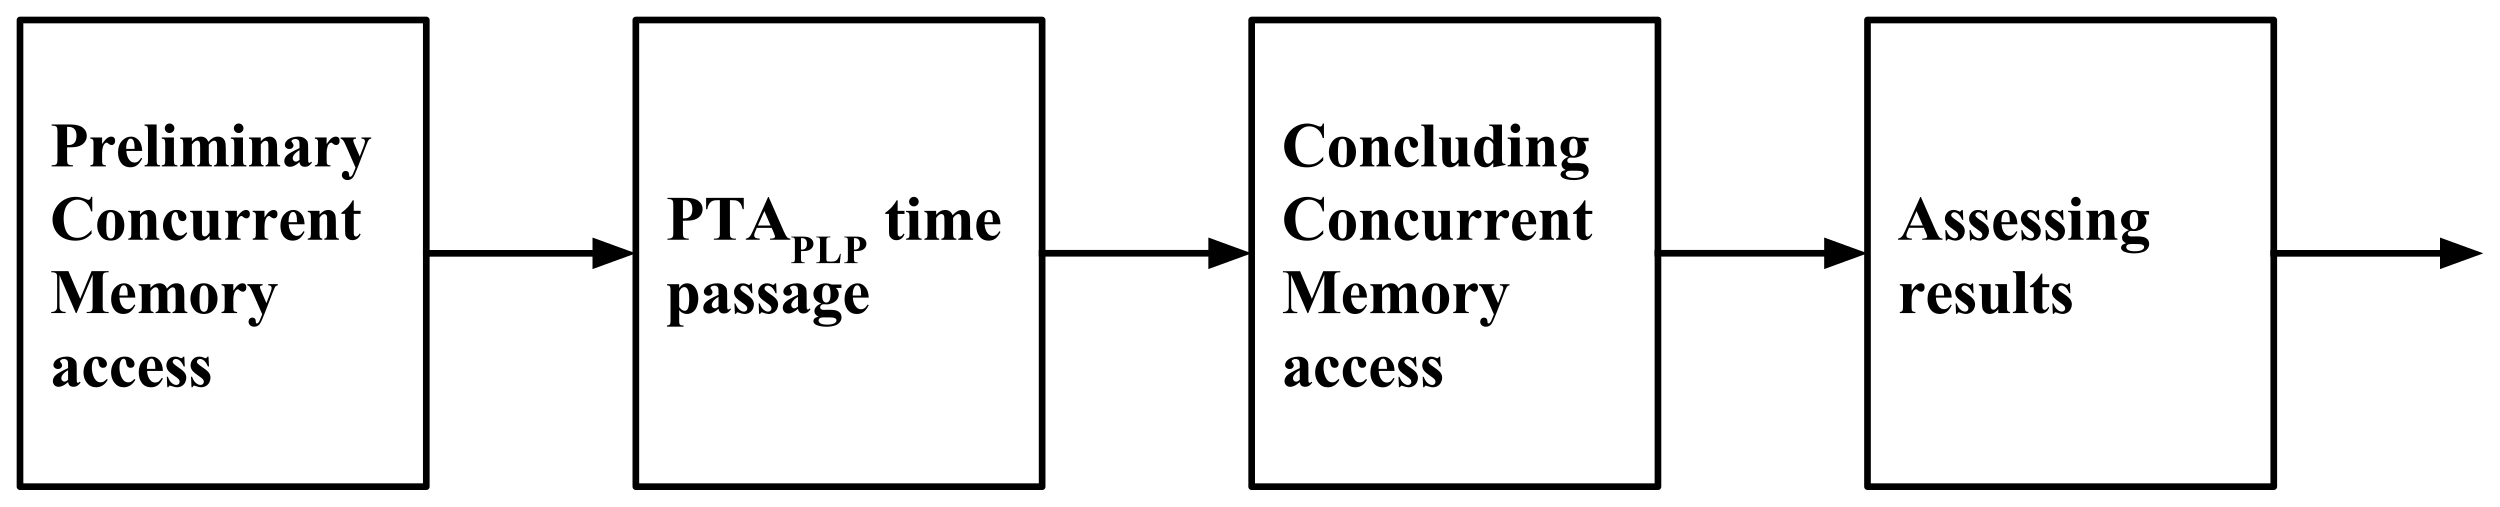 <?xml version="1.0" encoding="UTF-8" standalone="no"?>
<svg
   xmlns:dc="http://purl.org/dc/elements/1.1/"
   xmlns:cc="http://creativecommons.org/ns#"
   xmlns:rdf="http://www.w3.org/1999/02/22-rdf-syntax-ns#"
   xmlns:svg="http://www.w3.org/2000/svg"
   xmlns="http://www.w3.org/2000/svg"
   xmlns:sodipodi="http://sodipodi.sourceforge.net/DTD/sodipodi-0.dtd"
   xmlns:inkscape="http://www.inkscape.org/namespaces/inkscape"
   version="1.1"
   viewBox="0 0 750.016 152.01"
   stroke-miterlimit="10"
   id="svg77"
   sodipodi:docname="concurrentAccessScheme.svg"
   width="750.016"
   height="152.01"
   style="fill:none;stroke:none;stroke-linecap:square;stroke-miterlimit:10"
   inkscape:export-filename="/home/alexds9/Thesis/ThesisToLatex/ThesisToLatex/Figures/concurrentAccessScheme.png"
   inkscape:export-xdpi="400"
   inkscape:export-ydpi="400"
   inkscape:version="0.92.1 r15371">
  <defs
     id="defs81" />
  <sodipodi:namedview
     pagecolor="#ffffff"
     bordercolor="#666666"
     borderopacity="1"
     objecttolerance="10"
     gridtolerance="10"
     guidetolerance="10"
     inkscape:pageopacity="0"
     inkscape:pageshadow="2"
     inkscape:window-width="768"
     inkscape:window-height="848"
     id="namedview79"
     showgrid="false"
     fit-margin-top="5"
     fit-margin-right="5"
     fit-margin-bottom="5"
     fit-margin-left="5"
     inkscape:zoom="0.7325"
     inkscape:cx="350.04233"
     inkscape:cy="11.469492"
     inkscape:window-x="832"
     inkscape:window-y="24"
     inkscape:window-maximized="0"
     inkscape:current-layer="g75" />
  <clipPath
     id="p.0">
    <path
       d="M 0,0 H 800 V 600 H 0 Z"
       id="path2"
       inkscape:connector-curvature="0"
       style="clip-rule:nonzero" />
  </clipPath>
  <g
     clip-path="url(#p.0)"
     id="g75"
     transform="translate(-16.036,-212.732)">
    <path
       inkscape:connector-curvature="0"
       style="fill:#000000;fill-opacity:0;fill-rule:evenodd"
       d="M 22.036,218.732 H 143.926 V 358.732 H 22.036 Z"
       id="path7" />
    <path
       inkscape:connector-curvature="0"
       style="fill-rule:evenodd;stroke:#000000;stroke-width:2;stroke-linecap:butt;stroke-linejoin:round"
       d="M 22.036,218.732 H 143.926 V 358.732 H 22.036 Z"
       id="path9" />
    <path
       inkscape:connector-curvature="0"
       style="fill:#000000;fill-rule:nonzero"
       d="m 36.161,256.949 v 3.5 q 0,1.016 0.125,1.281 0.125,0.266 0.438,0.422 0.328,0.156 1.188,0.156 v 0.344 h -6.391 v -0.344 q 0.875,0 1.172,-0.156 0.312,-0.172 0.438,-0.422 0.141,-0.266 0.141,-1.281 v -8.172 q 0,-1.016 -0.141,-1.281 -0.125,-0.266 -0.438,-0.422 -0.312,-0.156 -1.172,-0.156 v -0.344 h 5.484 q 2.703,0 3.875,0.969 1.188,0.953 1.188,2.406 0,1.219 -0.766,2.094 -0.75,0.875 -2.094,1.188 -0.891,0.219 -3.047,0.219 z m 0,-6.156 v 5.438 q 0.312,0.016 0.469,0.016 1.125,0 1.734,-0.672 0.625,-0.672 0.625,-2.078 0,-1.406 -0.625,-2.047 -0.609,-0.656 -1.812,-0.656 z m 10.505,3.188 v 1.969 q 0.875,-1.344 1.516,-1.781 0.656,-0.453 1.25,-0.453 0.531,0 0.828,0.328 0.312,0.312 0.312,0.906 0,0.609 -0.297,0.953 -0.297,0.344 -0.734,0.344 -0.484,0 -0.844,-0.312 -0.359,-0.312 -0.438,-0.344 -0.078,-0.062 -0.203,-0.062 -0.266,0 -0.516,0.203 -0.375,0.312 -0.578,0.906 -0.297,0.891 -0.297,1.984 v 1.984 l 0.016,0.531 q 0,0.516 0.062,0.672 0.109,0.25 0.328,0.375 0.219,0.109 0.734,0.141 v 0.328 h -4.672 v -0.328 q 0.562,-0.047 0.75,-0.312 0.203,-0.266 0.203,-1.406 v -4.797 q 0,-0.734 -0.062,-0.938 -0.094,-0.266 -0.281,-0.375 -0.172,-0.125 -0.609,-0.172 v -0.344 z m 12.031,4.031 h -4.75 q 0.078,1.719 0.906,2.719 0.641,0.766 1.547,0.766 0.562,0 1.016,-0.297 0.453,-0.312 0.969,-1.125 l 0.312,0.203 q -0.703,1.438 -1.562,2.047 -0.844,0.594 -1.969,0.594 -1.922,0 -2.922,-1.484 -0.797,-1.203 -0.797,-2.969 0,-2.172 1.172,-3.453 1.172,-1.297 2.75,-1.297 1.312,0 2.281,1.094 0.969,1.078 1.047,3.203 z m -2.281,-0.625 q 0,-1.5 -0.172,-2.047 -0.156,-0.562 -0.5,-0.859 -0.188,-0.156 -0.516,-0.156 -0.484,0 -0.781,0.469 -0.547,0.828 -0.547,2.266 v 0.328 z m 6.609,-7.312 v 10.781 q 0,0.922 0.219,1.172 0.219,0.25 0.828,0.297 v 0.328 h -4.672 v -0.328 q 0.562,-0.031 0.844,-0.344 0.188,-0.203 0.188,-1.125 v -8.984 q 0,-0.906 -0.219,-1.156 -0.203,-0.266 -0.812,-0.297 v -0.344 z m 3.886,-0.297 q 0.594,0 1.016,0.422 0.422,0.422 0.422,1.016 0,0.594 -0.422,1.016 -0.422,0.406 -1.016,0.406 -0.594,0 -1.016,-0.406 -0.422,-0.422 -0.422,-1.016 0,-0.594 0.422,-1.016 0.422,-0.422 1.016,-0.422 z m 1.297,4.203 v 6.875 q 0,0.922 0.203,1.172 0.219,0.25 0.844,0.297 v 0.328 h -4.688 v -0.328 q 0.578,-0.031 0.859,-0.344 0.172,-0.203 0.172,-1.125 v -5.062 q 0,-0.922 -0.219,-1.172 -0.203,-0.266 -0.812,-0.297 v -0.344 z m 5.386,0 v 1.141 q 0.719,-0.781 1.328,-1.094 0.609,-0.312 1.328,-0.312 0.844,0 1.406,0.391 0.562,0.391 0.875,1.188 0.734,-0.828 1.406,-1.203 0.688,-0.375 1.438,-0.375 0.906,0 1.438,0.422 0.531,0.406 0.734,1.047 0.219,0.625 0.219,2.016 v 3.562 q 0,1 0.172,1.25 0.188,0.234 0.75,0.312 v 0.328 h -4.469 v -0.328 q 0.531,-0.047 0.781,-0.422 0.156,-0.25 0.156,-1.141 v -3.734 q 0,-1.156 -0.094,-1.469 -0.094,-0.312 -0.297,-0.469 -0.188,-0.156 -0.453,-0.156 -0.406,0 -0.812,0.297 -0.406,0.281 -0.828,0.875 v 4.656 q 0,0.938 0.156,1.172 0.219,0.344 0.812,0.391 v 0.328 h -4.484 v -0.328 q 0.359,-0.031 0.562,-0.188 0.219,-0.156 0.281,-0.375 0.078,-0.234 0.078,-1 v -3.734 q 0,-1.172 -0.094,-1.469 -0.094,-0.297 -0.312,-0.469 -0.219,-0.172 -0.469,-0.172 -0.375,0 -0.672,0.203 -0.438,0.281 -0.938,0.984 v 4.656 q 0,0.922 0.188,1.219 0.188,0.281 0.75,0.344 v 0.328 h -4.469 v -0.328 q 0.547,-0.062 0.781,-0.359 0.156,-0.203 0.156,-1.203 v -4.906 q 0,-0.984 -0.188,-1.219 -0.172,-0.234 -0.75,-0.312 v -0.344 z m 14.041,-4.203 q 0.594,0 1.016,0.422 0.422,0.422 0.422,1.016 0,0.594 -0.422,1.016 -0.422,0.406 -1.016,0.406 -0.594,0 -1.016,-0.406 -0.422,-0.422 -0.422,-1.016 0,-0.594 0.422,-1.016 0.422,-0.422 1.016,-0.422 z m 1.297,4.203 v 6.875 q 0,0.922 0.203,1.172 0.219,0.25 0.844,0.297 v 0.328 h -4.688 v -0.328 q 0.578,-0.031 0.859,-0.344 0.172,-0.203 0.172,-1.125 v -5.062 q 0,-0.922 -0.219,-1.172 -0.203,-0.266 -0.812,-0.297 v -0.344 z m 5.34,0 v 1.125 q 0.672,-0.734 1.281,-1.062 0.609,-0.328 1.312,-0.328 0.844,0 1.391,0.469 0.562,0.469 0.75,1.172 0.156,0.531 0.156,2.031 v 3.375 q 0,1 0.172,1.25 0.188,0.234 0.766,0.312 v 0.328 h -4.391 v -0.328 q 0.484,-0.078 0.703,-0.422 0.141,-0.219 0.141,-1.141 v -3.859 q 0,-1.062 -0.078,-1.344 -0.078,-0.281 -0.281,-0.438 -0.203,-0.156 -0.438,-0.156 -0.797,0 -1.484,1.141 v 4.656 q 0,0.969 0.172,1.234 0.188,0.25 0.672,0.328 v 0.328 h -4.375 v -0.328 q 0.547,-0.062 0.766,-0.359 0.172,-0.203 0.172,-1.203 v -4.906 q 0,-0.984 -0.188,-1.219 -0.188,-0.234 -0.75,-0.312 v -0.344 z m 11.61,7.391 q -1.578,1.406 -2.844,1.406 -0.734,0 -1.234,-0.484 -0.484,-0.5 -0.484,-1.234 0,-0.984 0.844,-1.781 0.859,-0.797 3.719,-2.109 v -0.875 q 0,-0.984 -0.109,-1.234 -0.094,-0.25 -0.391,-0.438 -0.297,-0.203 -0.672,-0.203 -0.609,0 -1,0.281 -0.234,0.156 -0.234,0.375 0,0.203 0.266,0.484 0.344,0.406 0.344,0.781 0,0.453 -0.344,0.781 -0.328,0.312 -0.875,0.312 -0.594,0 -0.984,-0.344 -0.391,-0.359 -0.391,-0.844 0,-0.656 0.531,-1.266 0.531,-0.609 1.469,-0.938 0.953,-0.328 1.969,-0.328 1.234,0 1.953,0.531 0.719,0.516 0.938,1.125 0.125,0.391 0.125,1.797 v 3.375 q 0,0.594 0.047,0.75 0.047,0.141 0.141,0.219 0.094,0.078 0.219,0.078 0.234,0 0.484,-0.344 l 0.281,0.219 q -0.469,0.688 -0.969,1 -0.484,0.312 -1.125,0.312 -0.734,0 -1.156,-0.344 -0.422,-0.359 -0.516,-1.062 z m 0,-0.672 v -2.906 q -1.109,0.656 -1.672,1.406 -0.359,0.5 -0.359,1.016 0,0.422 0.312,0.75 0.234,0.25 0.641,0.25 0.469,0 1.078,-0.516 z m 8.141,-6.719 v 1.969 q 0.875,-1.344 1.516,-1.781 0.656,-0.453 1.25,-0.453 0.531,0 0.828,0.328 0.312,0.312 0.312,0.906 0,0.609 -0.297,0.953 -0.297,0.344 -0.734,0.344 -0.484,0 -0.844,-0.312 -0.359,-0.312 -0.438,-0.344 -0.078,-0.062 -0.203,-0.062 -0.266,0 -0.516,0.203 -0.375,0.312 -0.578,0.906 -0.297,0.891 -0.297,1.984 v 1.984 l 0.016,0.531 q 0,0.516 0.062,0.672 0.109,0.25 0.328,0.375 0.219,0.109 0.734,0.141 v 0.328 h -4.672 v -0.328 q 0.562,-0.047 0.75,-0.312 0.203,-0.266 0.203,-1.406 v -4.797 q 0,-0.734 -0.062,-0.938 -0.094,-0.266 -0.281,-0.375 -0.172,-0.125 -0.609,-0.172 v -0.344 z m 8.671,9.031 -2.812,-6.438 q -0.625,-1.453 -0.938,-1.781 -0.297,-0.344 -0.719,-0.469 v -0.344 h 4.609 v 0.344 q -0.453,0.016 -0.641,0.172 -0.188,0.156 -0.188,0.375 0,0.359 0.469,1.391 l 1.484,3.406 1.016,-2.625 q 0.547,-1.406 0.547,-1.953 0,-0.344 -0.234,-0.547 -0.219,-0.203 -0.797,-0.219 v -0.344 h 2.906 v 0.344 q -0.438,0.047 -0.703,0.328 -0.266,0.281 -0.891,1.922 l -2.484,6.438 q -0.938,2.406 -1.391,2.969 -0.641,0.766 -1.609,0.766 -0.766,0 -1.25,-0.438 -0.469,-0.438 -0.469,-1.062 0,-0.531 0.328,-0.891 0.328,-0.344 0.812,-0.344 0.469,0 0.75,0.297 0.281,0.297 0.281,0.906 0.016,0.359 0.094,0.469 0.062,0.094 0.203,0.094 0.234,0 0.484,-0.266 0.359,-0.391 0.859,-1.781 z"
       id="path11" />
    <path
       inkscape:connector-curvature="0"
       style="fill:#000000;fill-rule:nonzero"
       d="m 43.724,271.777 v 4.375 h -0.359 q -0.422,-1.719 -1.531,-2.625 -1.109,-0.906 -2.516,-0.906 -1.188,0 -2.172,0.688 -0.984,0.672 -1.438,1.766 -0.578,1.391 -0.578,3.109 0,1.688 0.422,3.078 0.422,1.391 1.328,2.109 0.922,0.703 2.359,0.703 1.188,0 2.172,-0.516 1,-0.531 2.094,-1.797 v 1.078 q -1.062,1.109 -2.203,1.609 -1.141,0.484 -2.672,0.484 -2.016,0 -3.578,-0.797 -1.562,-0.812 -2.422,-2.312 -0.844,-1.516 -0.844,-3.234 0,-1.797 0.938,-3.406 0.953,-1.625 2.547,-2.516 1.594,-0.891 3.406,-0.891 1.328,0 2.797,0.578 0.859,0.344 1.078,0.344 0.297,0 0.516,-0.219 0.219,-0.219 0.297,-0.703 z m 5.52,3.938 q 1.125,0 2.094,0.594 0.984,0.578 1.484,1.656 0.516,1.078 0.516,2.359 0,1.844 -0.938,3.078 -1.141,1.516 -3.125,1.516 -1.969,0 -3.031,-1.375 -1.047,-1.375 -1.047,-3.188 0,-1.859 1.078,-3.25 1.078,-1.391 2.969,-1.391 z m 0.031,0.656 q -0.469,0 -0.812,0.359 -0.328,0.359 -0.438,1.422 -0.109,1.047 -0.109,2.922 0,0.984 0.125,1.859 0.109,0.656 0.438,1 0.344,0.344 0.766,0.344 0.422,0 0.688,-0.234 0.375,-0.312 0.484,-0.891 0.188,-0.875 0.188,-3.562 0,-1.578 -0.172,-2.156 -0.172,-0.594 -0.516,-0.859 -0.25,-0.203 -0.641,-0.203 z m 8.75,-0.391 v 1.125 q 0.672,-0.734 1.281,-1.062 0.609,-0.328 1.312,-0.328 0.844,0 1.391,0.469 0.562,0.469 0.75,1.172 0.156,0.531 0.156,2.031 v 3.375 q 0,1 0.172,1.25 0.188,0.234 0.766,0.312 v 0.328 h -4.391 v -0.328 q 0.484,-0.078 0.703,-0.422 0.141,-0.219 0.141,-1.141 v -3.859 q 0,-1.062 -0.078,-1.344 -0.078,-0.281 -0.281,-0.438 -0.203,-0.156 -0.438,-0.156 -0.797,0 -1.484,1.141 v 4.656 q 0,0.969 0.172,1.234 0.188,0.25 0.672,0.328 v 0.328 h -4.375 v -0.328 q 0.547,-0.062 0.766,-0.359 0.172,-0.203 0.172,-1.203 v -4.906 q 0,-0.984 -0.188,-1.219 -0.188,-0.234 -0.75,-0.312 v -0.344 z m 13.907,6.438 0.281,0.219 q -0.609,1.156 -1.531,1.719 -0.906,0.562 -1.938,0.562 -1.734,0 -2.781,-1.312 -1.031,-1.312 -1.031,-3.141 0,-1.781 0.953,-3.125 1.141,-1.625 3.141,-1.625 1.344,0 2.141,0.688 0.797,0.672 0.797,1.5 0,0.531 -0.328,0.859 -0.312,0.312 -0.828,0.312 -0.547,0 -0.906,-0.359 -0.359,-0.375 -0.453,-1.297 -0.047,-0.594 -0.266,-0.812 -0.203,-0.234 -0.5,-0.234 -0.438,0 -0.75,0.469 -0.484,0.719 -0.484,2.188 0,1.234 0.391,2.359 0.391,1.109 1.062,1.656 0.516,0.391 1.203,0.391 0.453,0 0.859,-0.203 0.406,-0.219 0.969,-0.812 z m 9.577,-6.438 v 6.781 q 0,1 0.188,1.25 0.188,0.234 0.75,0.312 v 0.328 h -3.531 v -1.156 q -0.625,0.734 -1.25,1.078 -0.609,0.344 -1.391,0.344 -0.734,0 -1.312,-0.453 -0.562,-0.453 -0.766,-1.047 -0.188,-0.609 -0.188,-2.109 v -3.453 q 0,-0.984 -0.188,-1.219 -0.172,-0.234 -0.75,-0.312 v -0.344 h 3.547 v 5.922 q 0,0.938 0.078,1.203 0.094,0.266 0.281,0.406 0.188,0.141 0.438,0.141 0.344,0 0.609,-0.172 0.375,-0.25 0.891,-0.984 v -4.641 q 0,-0.984 -0.188,-1.219 -0.172,-0.234 -0.75,-0.312 v -0.344 z m 5.594,0 v 1.969 q 0.875,-1.344 1.516,-1.781 0.656,-0.453 1.25,-0.453 0.531,0 0.828,0.328 0.312,0.312 0.312,0.906 0,0.609 -0.297,0.953 -0.297,0.344 -0.734,0.344 -0.484,0 -0.844,-0.312 -0.359,-0.312 -0.438,-0.344 -0.078,-0.062 -0.203,-0.062 -0.266,0 -0.516,0.203 -0.375,0.312 -0.578,0.906 -0.297,0.891 -0.297,1.984 v 1.984 l 0.016,0.531 q 0,0.516 0.062,0.672 0.109,0.25 0.328,0.375 0.219,0.109 0.734,0.141 v 0.328 H 83.573 v -0.328 q 0.562,-0.047 0.75,-0.312 0.203,-0.266 0.203,-1.406 v -4.797 q 0,-0.734 -0.062,-0.938 -0.094,-0.266 -0.281,-0.375 -0.172,-0.125 -0.609,-0.172 v -0.344 z m 8.281,0 v 1.969 q 0.875,-1.344 1.516,-1.781 0.656,-0.453 1.25,-0.453 0.531,0 0.828,0.328 0.312,0.312 0.312,0.906 0,0.609 -0.297,0.953 -0.297,0.344 -0.734,0.344 -0.484,0 -0.844,-0.312 -0.359,-0.312 -0.438,-0.344 -0.078,-0.062 -0.203,-0.062 -0.266,0 -0.516,0.203 -0.375,0.312 -0.578,0.906 -0.297,0.891 -0.297,1.984 v 1.984 l 0.016,0.531 q 0,0.516 0.062,0.672 0.109,0.25 0.328,0.375 0.219,0.109 0.734,0.141 v 0.328 h -4.672 v -0.328 q 0.562,-0.047 0.75,-0.312 0.203,-0.266 0.203,-1.406 v -4.797 q 0,-0.734 -0.062,-0.938 -0.094,-0.266 -0.281,-0.375 -0.172,-0.125 -0.609,-0.172 v -0.344 z m 12.031,4.031 h -4.75 q 0.078,1.719 0.906,2.719 0.641,0.766 1.547,0.766 0.562,0 1.016,-0.297 0.453,-0.312 0.969,-1.125 l 0.312,0.203 q -0.703,1.438 -1.562,2.047 -0.844,0.594 -1.969,0.594 -1.922,0 -2.922,-1.484 -0.797,-1.203 -0.797,-2.969 0,-2.172 1.172,-3.453 1.172,-1.297 2.75,-1.297 1.312,0 2.281,1.094 0.969,1.078 1.047,3.203 z m -2.281,-0.625 q 0,-1.5 -0.172,-2.047 -0.156,-0.562 -0.5,-0.859 -0.188,-0.156 -0.516,-0.156 -0.484,0 -0.781,0.469 -0.547,0.828 -0.547,2.266 v 0.328 z m 6.765,-3.406 v 1.125 q 0.672,-0.734 1.281,-1.062 0.609,-0.328 1.312,-0.328 0.844,0 1.391,0.469 0.562,0.469 0.75,1.172 0.156,0.531 0.156,2.031 v 3.375 q 0,1 0.172,1.25 0.188,0.234 0.766,0.312 v 0.328 h -4.391 v -0.328 q 0.484,-0.078 0.703,-0.422 0.141,-0.219 0.141,-1.141 v -3.859 q 0,-1.062 -0.078,-1.344 -0.078,-0.281 -0.281,-0.438 -0.203,-0.156 -0.438,-0.156 -0.797,0 -1.484,1.141 v 4.656 q 0,0.969 0.172,1.234 0.188,0.25 0.672,0.328 v 0.328 h -4.375 v -0.328 q 0.547,-0.062 0.766,-0.359 0.172,-0.203 0.172,-1.203 v -4.906 q 0,-0.984 -0.188,-1.219 -0.188,-0.234 -0.75,-0.312 v -0.344 z m 10.266,-3.172 v 3.172 h 2.062 v 0.922 h -2.062 v 5.344 q 0,0.75 0.062,0.969 0.078,0.219 0.25,0.359 0.188,0.125 0.328,0.125 0.609,0 1.141,-0.906 l 0.281,0.203 q -0.75,1.781 -2.438,1.781 -0.828,0 -1.406,-0.453 -0.562,-0.469 -0.719,-1.031 -0.094,-0.312 -0.094,-1.719 v -4.672 h -1.125 v -0.328 q 1.156,-0.828 1.969,-1.734 0.828,-0.906 1.453,-2.031 z"
       id="path13" />
    <path
       inkscape:connector-curvature="0"
       style="fill:#000000;fill-rule:nonzero"
       d="m 40.099,302.371 3.406,-8.297 h 5.125 v 0.344 h -0.406 q -0.562,0 -0.891,0.188 -0.234,0.141 -0.375,0.438 -0.109,0.219 -0.109,1.156 v 8.297 q 0,0.969 0.094,1.219 0.109,0.234 0.422,0.422 0.328,0.172 0.859,0.172 h 0.406 v 0.344 h -6.578 v -0.344 h 0.422 q 0.547,0 0.891,-0.188 0.219,-0.141 0.359,-0.453 0.109,-0.219 0.109,-1.172 v -9.312 l -4.828,11.469 h -0.219 l -4.906,-11.391 v 8.859 q 0,0.922 0.047,1.141 0.125,0.469 0.531,0.766 0.406,0.281 1.266,0.281 v 0.344 h -4.312 v -0.344 h 0.141 q 0.406,0.016 0.766,-0.125 0.375,-0.156 0.547,-0.391 0.188,-0.25 0.297,-0.688 0.016,-0.094 0.016,-0.938 v -7.969 q 0,-0.953 -0.109,-1.188 -0.094,-0.234 -0.406,-0.406 -0.312,-0.188 -0.844,-0.188 h -0.406 v -0.344 h 5.141 z m 16.531,-0.359 h -4.75 q 0.078,1.719 0.906,2.719 0.641,0.766 1.547,0.766 0.562,0 1.016,-0.297 0.453,-0.312 0.969,-1.125 l 0.312,0.203 q -0.703,1.438 -1.562,2.047 -0.844,0.594 -1.969,0.594 -1.922,0 -2.922,-1.484 -0.797,-1.203 -0.797,-2.969 0,-2.172 1.172,-3.453 1.172,-1.297 2.75,-1.297 1.312,0 2.281,1.094 0.969,1.078 1.047,3.203 z m -2.281,-0.625 q 0,-1.5 -0.172,-2.047 -0.156,-0.562 -0.5,-0.859 -0.188,-0.156 -0.516,-0.156 -0.484,0 -0.781,0.469 -0.547,0.828 -0.547,2.266 v 0.328 z m 6.812,-3.406 v 1.141 q 0.719,-0.781 1.328,-1.094 0.609,-0.312 1.328,-0.312 0.844,0 1.406,0.391 0.562,0.391 0.875,1.188 0.734,-0.828 1.406,-1.203 0.688,-0.375 1.438,-0.375 0.906,0 1.438,0.422 0.531,0.406 0.734,1.047 0.219,0.625 0.219,2.016 v 3.562 q 0,1 0.172,1.25 0.188,0.234 0.75,0.312 v 0.328 h -4.469 v -0.328 q 0.531,-0.047 0.781,-0.422 0.156,-0.25 0.156,-1.141 v -3.734 q 0,-1.156 -0.094,-1.469 -0.094,-0.312 -0.297,-0.469 -0.188,-0.156 -0.453,-0.156 -0.406,0 -0.812,0.297 -0.406,0.281 -0.828,0.875 v 4.656 q 0,0.938 0.156,1.172 0.219,0.344 0.812,0.391 v 0.328 h -4.484 v -0.328 q 0.359,-0.031 0.562,-0.188 0.219,-0.156 0.281,-0.375 0.078,-0.234 0.078,-1 v -3.734 q 0,-1.172 -0.094,-1.469 -0.094,-0.297 -0.312,-0.469 -0.219,-0.172 -0.469,-0.172 -0.375,0 -0.672,0.203 -0.438,0.281 -0.938,0.984 v 4.656 q 0,0.922 0.188,1.219 0.188,0.281 0.75,0.344 v 0.328 h -4.469 v -0.328 q 0.547,-0.062 0.781,-0.359 0.156,-0.203 0.156,-1.203 v -4.906 q 0,-0.984 -0.188,-1.219 -0.172,-0.234 -0.75,-0.312 v -0.344 z m 16.041,-0.266 q 1.125,0 2.094,0.594 0.984,0.578 1.484,1.656 0.516,1.078 0.516,2.359 0,1.844 -0.938,3.078 -1.141,1.516 -3.125,1.516 -1.969,0 -3.031,-1.375 -1.047,-1.375 -1.047,-3.188 0,-1.859 1.078,-3.25 1.078,-1.391 2.969,-1.391 z m 0.031,0.656 q -0.469,0 -0.812,0.359 -0.328,0.359 -0.438,1.422 -0.109,1.047 -0.109,2.922 0,0.984 0.125,1.859 0.109,0.656 0.438,1 0.344,0.344 0.766,0.344 0.422,0 0.688,-0.234 0.375,-0.312 0.484,-0.891 0.188,-0.875 0.188,-3.562 0,-1.578 -0.172,-2.156 -0.172,-0.594 -0.516,-0.859 -0.25,-0.203 -0.641,-0.203 z m 8.797,-0.391 v 1.969 q 0.875,-1.344 1.516,-1.781 0.656,-0.453 1.25,-0.453 0.531,0 0.828,0.328 0.312,0.312 0.312,0.906 0,0.609 -0.297,0.953 -0.297,0.344 -0.734,0.344 -0.484,0 -0.844,-0.312 -0.359,-0.312 -0.438,-0.344 -0.078,-0.062 -0.203,-0.062 -0.266,0 -0.516,0.203 -0.375,0.312 -0.578,0.906 -0.297,0.891 -0.297,1.984 v 1.984 l 0.016,0.531 q 0,0.516 0.062,0.672 0.109,0.25 0.328,0.375 0.219,0.109 0.734,0.141 v 0.328 H 82.498 v -0.328 q 0.562,-0.047 0.75,-0.312 0.203,-0.266 0.203,-1.406 v -4.797 q 0,-0.734 -0.062,-0.938 -0.094,-0.266 -0.281,-0.375 -0.172,-0.125 -0.609,-0.172 v -0.344 z m 8.671,9.031 -2.812,-6.438 q -0.625,-1.453 -0.938,-1.781 -0.297,-0.344 -0.719,-0.469 v -0.344 h 4.609 v 0.344 q -0.453,0.016 -0.641,0.172 -0.188,0.156 -0.188,0.375 0,0.359 0.469,1.391 l 1.484,3.406 1.016,-2.625 q 0.547,-1.406 0.547,-1.953 0,-0.344 -0.234,-0.547 -0.219,-0.203 -0.797,-0.219 v -0.344 h 2.906 v 0.344 q -0.438,0.047 -0.703,0.328 -0.266,0.281 -0.891,1.922 l -2.484,6.438 q -0.938,2.406 -1.391,2.969 -0.641,0.766 -1.609,0.766 -0.766,0 -1.25,-0.438 -0.469,-0.438 -0.469,-1.062 0,-0.531 0.328,-0.891 0.328,-0.344 0.812,-0.344 0.469,0 0.75,0.297 0.281,0.297 0.281,0.906 0.016,0.359 0.094,0.469 0.062,0.094 0.203,0.094 0.234,0 0.484,-0.266 0.359,-0.391 0.859,-1.781 z"
       id="path15" />
    <path
       inkscape:connector-curvature="0"
       style="fill:#000000;fill-rule:nonzero"
       d="m 36.458,327.371 q -1.578,1.406 -2.844,1.406 -0.734,0 -1.234,-0.484 -0.484,-0.5 -0.484,-1.234 0,-0.984 0.844,-1.781 0.859,-0.797 3.719,-2.109 v -0.875 q 0,-0.984 -0.109,-1.234 -0.094,-0.25 -0.391,-0.438 -0.297,-0.203 -0.672,-0.203 -0.609,0 -1,0.281 -0.234,0.156 -0.234,0.375 0,0.203 0.266,0.484 0.344,0.406 0.344,0.781 0,0.453 -0.344,0.781 -0.328,0.312 -0.875,0.312 -0.594,0 -0.984,-0.344 -0.391,-0.359 -0.391,-0.844 0,-0.656 0.531,-1.266 0.531,-0.609 1.469,-0.938 0.953,-0.328 1.969,-0.328 1.234,0 1.953,0.531 0.719,0.516 0.938,1.125 0.125,0.391 0.125,1.797 v 3.375 q 0,0.594 0.047,0.75 0.047,0.141 0.141,0.219 0.094,0.078 0.219,0.078 0.234,0 0.484,-0.344 l 0.281,0.219 q -0.469,0.688 -0.969,1 -0.484,0.312 -1.125,0.312 -0.734,0 -1.156,-0.344 -0.422,-0.359 -0.516,-1.062 z m 0,-0.672 v -2.906 q -1.109,0.656 -1.672,1.406 -0.359,0.5 -0.359,1.016 0,0.422 0.312,0.75 0.234,0.25 0.641,0.25 0.469,0 1.078,-0.516 z m 11.625,-0.281 0.281,0.219 q -0.609,1.156 -1.531,1.719 -0.906,0.562 -1.938,0.562 -1.734,0 -2.781,-1.312 -1.031,-1.312 -1.031,-3.141 0,-1.781 0.953,-3.125 1.141,-1.625 3.141,-1.625 1.344,0 2.141,0.688 0.797,0.672 0.797,1.5 0,0.531 -0.328,0.859 -0.312,0.312 -0.828,0.312 -0.547,0 -0.906,-0.359 -0.359,-0.375 -0.453,-1.297 -0.047,-0.594 -0.266,-0.812 -0.203,-0.234 -0.5,-0.234 -0.438,0 -0.75,0.469 -0.484,0.719 -0.484,2.188 0,1.234 0.391,2.359 0.391,1.109 1.062,1.656 0.516,0.391 1.203,0.391 0.453,0 0.859,-0.203 0.406,-0.219 0.969,-0.812 z m 8.281,0 0.281,0.219 q -0.609,1.156 -1.531,1.719 -0.906,0.562 -1.938,0.562 -1.734,0 -2.781,-1.312 -1.031,-1.312 -1.031,-3.141 0,-1.781 0.953,-3.125 1.141,-1.625 3.141,-1.625 1.344,0 2.141,0.688 0.797,0.672 0.797,1.5 0,0.531 -0.328,0.859 -0.312,0.312 -0.828,0.312 -0.547,0 -0.906,-0.359 -0.359,-0.375 -0.453,-1.297 -0.047,-0.594 -0.266,-0.812 -0.203,-0.234 -0.5,-0.234 -0.438,0 -0.75,0.469 -0.484,0.719 -0.484,2.188 0,1.234 0.391,2.359 0.391,1.109 1.062,1.656 0.516,0.391 1.203,0.391 0.453,0 0.859,-0.203 0.406,-0.219 0.969,-0.812 z m 8.546,-2.406 h -4.75 q 0.078,1.719 0.906,2.719 0.641,0.766 1.547,0.766 0.562,0 1.016,-0.297 0.453,-0.312 0.969,-1.125 l 0.312,0.203 q -0.703,1.438 -1.562,2.047 -0.844,0.594 -1.969,0.594 -1.922,0 -2.922,-1.484 -0.797,-1.203 -0.797,-2.969 0,-2.172 1.172,-3.453 1.172,-1.297 2.75,-1.297 1.312,0 2.281,1.094 0.969,1.078 1.047,3.203 z m -2.281,-0.625 q 0,-1.5 -0.172,-2.047 -0.156,-0.562 -0.5,-0.859 -0.188,-0.156 -0.516,-0.156 -0.484,0 -0.781,0.469 -0.547,0.828 -0.547,2.266 v 0.328 z m 8.702,-3.656 0.141,2.969 h -0.312 q -0.578,-1.328 -1.188,-1.797 -0.594,-0.484 -1.203,-0.484 -0.375,0 -0.656,0.25 -0.266,0.25 -0.266,0.594 0,0.25 0.188,0.484 0.297,0.375 1.656,1.297 1.375,0.922 1.797,1.578 0.438,0.641 0.438,1.438 0,0.719 -0.359,1.422 -0.359,0.688 -1.031,1.062 -0.656,0.375 -1.453,0.375 -0.625,0 -1.656,-0.391 -0.281,-0.109 -0.375,-0.109 -0.312,0 -0.516,0.469 h -0.312 l -0.141,-3.125 h 0.312 q 0.422,1.234 1.141,1.844 0.734,0.609 1.391,0.609 0.438,0 0.719,-0.266 0.281,-0.281 0.281,-0.672 0,-0.438 -0.281,-0.766 -0.266,-0.328 -1.234,-0.984 -1.422,-0.984 -1.844,-1.5 -0.609,-0.766 -0.609,-1.688 0,-1 0.688,-1.812 0.703,-0.812 2,-0.812 0.703,0 1.375,0.344 0.25,0.141 0.406,0.141 0.156,0 0.25,-0.062 0.109,-0.078 0.344,-0.406 z m 7.26,0 0.141,2.969 h -0.312 q -0.578,-1.328 -1.188,-1.797 -0.594,-0.484 -1.203,-0.484 -0.375,0 -0.656,0.25 -0.266,0.25 -0.266,0.594 0,0.25 0.188,0.484 0.297,0.375 1.656,1.297 1.375,0.922 1.797,1.578 0.438,0.641 0.438,1.438 0,0.719 -0.359,1.422 -0.359,0.688 -1.031,1.062 -0.656,0.375 -1.453,0.375 -0.625,0 -1.656,-0.391 -0.281,-0.109 -0.375,-0.109 -0.312,0 -0.516,0.469 h -0.312 l -0.141,-3.125 h 0.312 q 0.422,1.234 1.141,1.844 0.734,0.609 1.391,0.609 0.438,0 0.719,-0.266 0.281,-0.281 0.281,-0.672 0,-0.438 -0.281,-0.766 -0.266,-0.328 -1.234,-0.984 -1.422,-0.984 -1.844,-1.5 -0.609,-0.766 -0.609,-1.688 0,-1 0.688,-1.812 0.703,-0.812 2,-0.812 0.703,0 1.375,0.344 0.25,0.141 0.406,0.141 0.156,0 0.25,-0.062 0.109,-0.078 0.344,-0.406 z"
       id="path17" />
    <path
       inkscape:connector-curvature="0"
       style="fill:#000000;fill-opacity:0;fill-rule:evenodd"
       d="m 143.926,288.732 h 62.866"
       id="path19" />
    <path
       inkscape:connector-curvature="0"
       style="fill-rule:evenodd;stroke:#000000;stroke-width:2;stroke-linecap:butt;stroke-linejoin:round"
       d="m 143.926,288.732 h 50.866"
       id="path21" />
    <path
       inkscape:connector-curvature="0"
       style="fill:#000000;fill-rule:evenodd;stroke:#000000;stroke-width:2;stroke-linecap:butt"
       d="m 194.792,292.035 9.076,-3.303 -9.076,-3.303 z"
       id="path23" />
    <path
       inkscape:connector-curvature="0"
       style="fill:#000000;fill-opacity:0;fill-rule:evenodd"
       d="M 328.682,288.722 H 391.548"
       id="path25" />
    <path
       inkscape:connector-curvature="0"
       style="fill-rule:evenodd;stroke:#000000;stroke-width:2;stroke-linecap:butt;stroke-linejoin:round"
       d="M 328.682,288.722 H 379.548"
       id="path27" />
    <path
       inkscape:connector-curvature="0"
       style="fill:#000000;fill-rule:evenodd;stroke:#000000;stroke-width:2;stroke-linecap:butt"
       d="m 379.548,292.025 9.076,-3.303 -9.076,-3.303 z"
       id="path29" />
    <path
       inkscape:connector-curvature="0"
       style="fill:#000000;fill-opacity:0;fill-rule:evenodd"
       d="M 513.434,288.722 H 576.3"
       id="path31" />
    <path
       inkscape:connector-curvature="0"
       style="fill-rule:evenodd;stroke:#000000;stroke-width:2;stroke-linecap:butt;stroke-linejoin:round"
       d="M 513.434,288.722 H 564.3"
       id="path33" />
    <path
       inkscape:connector-curvature="0"
       style="fill:#000000;fill-rule:evenodd;stroke:#000000;stroke-width:2;stroke-linecap:butt"
       d="m 564.3,292.025 9.076,-3.303 -9.076,-3.303 z"
       id="path35" />
    <path
       inkscape:connector-curvature="0"
       style="fill:#000000;fill-opacity:0;fill-rule:evenodd"
       d="m 698.186,288.732 h 62.866"
       id="path37" />
    <path
       inkscape:connector-curvature="0"
       style="fill-rule:evenodd;stroke:#000000;stroke-width:2;stroke-linecap:butt;stroke-linejoin:round"
       d="m 698.186,288.732 h 50.866"
       id="path39" />
    <path
       inkscape:connector-curvature="0"
       style="fill:#000000;fill-rule:evenodd;stroke:#000000;stroke-width:2;stroke-linecap:butt"
       d="m 749.052,292.035 9.076,-3.303 -9.076,-3.303 z"
       id="path41" />
    <path
       inkscape:connector-curvature="0"
       style="fill:#000000;fill-opacity:0;fill-rule:evenodd"
       d="M 206.792,218.742 H 328.682 V 358.742 H 206.792 Z"
       id="path43" />
    <path
       inkscape:connector-curvature="0"
       style="fill-rule:evenodd;stroke:#000000;stroke-width:2;stroke-linecap:butt;stroke-linejoin:round"
       d="M 206.792,218.742 H 328.682 V 358.742 H 206.792 Z"
       id="path45" />
    <path
       inkscape:connector-curvature="0"
       style="fill:#000000;fill-rule:nonzero"
       d="m 220.917,278.959 v 3.5 q 0,1.016 0.125,1.281 0.125,0.266 0.438,0.422 0.328,0.156 1.188,0.156 v 0.344 h -6.391 v -0.344 q 0.875,0 1.172,-0.156 0.312,-0.172 0.438,-0.422 0.141,-0.266 0.141,-1.281 v -8.172 q 0,-1.016 -0.141,-1.281 -0.125,-0.266 -0.438,-0.422 -0.312,-0.156 -1.172,-0.156 v -0.344 h 5.484 q 2.703,0 3.875,0.969 1.188,0.953 1.188,2.406 0,1.219 -0.766,2.094 -0.75,0.875 -2.094,1.188 -0.891,0.219 -3.047,0.219 z m 0,-6.156 v 5.438 q 0.312,0.016 0.469,0.016 1.125,0 1.734,-0.672 0.625,-0.672 0.625,-2.078 0,-1.406 -0.625,-2.047 -0.609,-0.656 -1.812,-0.656 z m 18.255,-0.719 v 3.406 h -0.328 q -0.297,-1.188 -0.672,-1.703 -0.359,-0.516 -0.984,-0.812 -0.344,-0.172 -1.234,-0.172 h -0.938 v 9.703 q 0,0.969 0.109,1.219 0.109,0.234 0.422,0.422 0.312,0.172 0.844,0.172 h 0.422 v 0.344 h -6.594 v -0.344 h 0.422 q 0.547,0 0.875,-0.188 0.25,-0.141 0.391,-0.453 0.094,-0.219 0.094,-1.172 v -9.703 h -0.906 q -1.266,0 -1.844,0.547 -0.812,0.75 -1.016,2.141 h -0.359 v -3.406 z m 8.365,9 h -4.453 l -0.516,1.219 q -0.266,0.609 -0.266,1.016 0,0.531 0.422,0.781 0.25,0.141 1.234,0.219 v 0.344 h -4.172 v -0.344 q 0.672,-0.109 1.109,-0.562 0.438,-0.453 1.078,-1.891 l 4.5,-10.047 h 0.172 l 4.531,10.312 q 0.656,1.469 1.078,1.859 0.312,0.281 0.891,0.328 v 0.344 h -6.094 v -0.344 h 0.25 q 0.734,0 1.031,-0.203 0.203,-0.156 0.203,-0.422 0,-0.172 -0.062,-0.344 -0.016,-0.094 -0.266,-0.703 z m -0.312,-0.688 -1.875,-4.328 -1.938,4.328 z"
       id="path47" />
    <path
       inkscape:connector-curvature="0"
       style="fill:#000000;fill-rule:nonzero"
       d="m 256.339,288.069 v 2.203 q 0,0.641 0.078,0.812 0.094,0.156 0.281,0.266 0.203,0.094 0.75,0.094 v 0.219 h -4.031 v -0.219 q 0.547,0 0.734,-0.094 0.203,-0.109 0.281,-0.266 0.078,-0.172 0.078,-0.812 v -5.156 q 0,-0.656 -0.078,-0.812 -0.078,-0.172 -0.281,-0.266 -0.203,-0.109 -0.734,-0.109 v -0.219 h 3.453 q 1.719,0 2.453,0.609 0.75,0.609 0.75,1.531 0,0.766 -0.484,1.328 -0.484,0.547 -1.328,0.75 -0.562,0.141 -1.922,0.141 z m 0,-3.891 v 3.422 q 0.203,0.016 0.297,0.016 0.719,0 1.094,-0.422 0.391,-0.422 0.391,-1.312 0,-0.891 -0.391,-1.297 -0.375,-0.406 -1.141,-0.406 z m 11.941,4.688 -0.297,2.797 h -7.062 v -0.219 h 0.266 q 0.344,0 0.562,-0.125 0.156,-0.078 0.234,-0.281 0.062,-0.141 0.062,-0.734 v -5.234 q 0,-0.609 -0.062,-0.75 -0.062,-0.156 -0.266,-0.266 -0.188,-0.125 -0.531,-0.125 h -0.266 v -0.219 h 4.234 v 0.219 h -0.344 q -0.344,0 -0.547,0.125 -0.156,0.078 -0.25,0.281 -0.062,0.141 -0.062,0.734 v 5.062 q 0,0.609 0.062,0.781 0.078,0.172 0.281,0.25 0.156,0.047 0.719,0.047 h 0.656 q 0.641,0 1.062,-0.219 0.422,-0.219 0.719,-0.703 0.312,-0.484 0.594,-1.422 z m 3.952,-0.797 v 2.203 q 0,0.641 0.078,0.812 0.094,0.156 0.281,0.266 0.203,0.094 0.75,0.094 v 0.219 h -4.031 v -0.219 q 0.547,0 0.734,-0.094 0.203,-0.109 0.281,-0.266 0.078,-0.172 0.078,-0.812 v -5.156 q 0,-0.656 -0.078,-0.812 -0.078,-0.172 -0.281,-0.266 -0.203,-0.109 -0.734,-0.109 v -0.219 h 3.453 q 1.719,0 2.453,0.609 0.75,0.609 0.75,1.531 0,0.766 -0.484,1.328 -0.484,0.547 -1.328,0.75 -0.562,0.141 -1.922,0.141 z m 0,-3.891 v 3.422 q 0.203,0.016 0.297,0.016 0.719,0 1.094,-0.422 0.391,-0.422 0.391,-1.312 0,-0.891 -0.391,-1.297 -0.375,-0.406 -1.141,-0.406 z"
       id="path49" />
    <path
       inkscape:connector-curvature="0"
       style="fill:#000000;fill-rule:nonzero"
       d="m 285.337,272.819 v 3.172 h 2.062 v 0.922 h -2.062 v 5.344 q 0,0.75 0.062,0.969 0.078,0.219 0.25,0.359 0.188,0.125 0.328,0.125 0.609,0 1.141,-0.906 l 0.281,0.203 q -0.75,1.781 -2.438,1.781 -0.828,0 -1.406,-0.453 -0.562,-0.469 -0.719,-1.031 -0.094,-0.312 -0.094,-1.719 v -4.672 h -1.125 v -0.328 q 1.156,-0.828 1.969,-1.734 0.828,-0.906 1.453,-2.031 z m 4.869,-1.031 q 0.594,0 1.016,0.422 0.422,0.422 0.422,1.016 0,0.594 -0.422,1.016 -0.422,0.406 -1.016,0.406 -0.594,0 -1.016,-0.406 -0.422,-0.422 -0.422,-1.016 0,-0.594 0.422,-1.016 0.422,-0.422 1.016,-0.422 z m 1.297,4.203 v 6.875 q 0,0.922 0.203,1.172 0.219,0.25 0.844,0.297 v 0.328 h -4.688 v -0.328 q 0.578,-0.031 0.859,-0.344 0.172,-0.203 0.172,-1.125 v -5.062 q 0,-0.922 -0.219,-1.172 -0.203,-0.266 -0.812,-0.297 v -0.344 z m 5.386,0 v 1.141 q 0.719,-0.781 1.328,-1.094 0.609,-0.312 1.328,-0.312 0.844,0 1.406,0.391 0.562,0.391 0.875,1.188 0.734,-0.828 1.406,-1.203 0.688,-0.375 1.438,-0.375 0.906,0 1.438,0.422 0.531,0.406 0.734,1.047 0.219,0.625 0.219,2.016 v 3.562 q 0,1 0.172,1.25 0.188,0.234 0.75,0.312 v 0.328 h -4.469 v -0.328 q 0.531,-0.047 0.781,-0.422 0.156,-0.25 0.156,-1.141 v -3.734 q 0,-1.156 -0.094,-1.469 -0.094,-0.312 -0.297,-0.469 -0.188,-0.156 -0.453,-0.156 -0.406,0 -0.812,0.297 -0.406,0.281 -0.828,0.875 v 4.656 q 0,0.938 0.156,1.172 0.219,0.344 0.812,0.391 v 0.328 h -4.484 v -0.328 q 0.359,-0.031 0.562,-0.188 0.219,-0.156 0.281,-0.375 0.078,-0.234 0.078,-1 v -3.734 q 0,-1.172 -0.094,-1.469 -0.094,-0.297 -0.312,-0.469 -0.219,-0.172 -0.469,-0.172 -0.375,0 -0.672,0.203 -0.438,0.281 -0.938,0.984 v 4.656 q 0,0.922 0.188,1.219 0.188,0.281 0.75,0.344 v 0.328 h -4.469 v -0.328 q 0.547,-0.062 0.781,-0.359 0.156,-0.203 0.156,-1.203 v -4.906 q 0,-0.984 -0.188,-1.219 -0.172,-0.234 -0.75,-0.312 v -0.344 z m 19.291,4.031 h -4.75 q 0.078,1.719 0.906,2.719 0.641,0.766 1.547,0.766 0.562,0 1.016,-0.297 0.453,-0.312 0.969,-1.125 l 0.312,0.203 q -0.703,1.438 -1.562,2.047 -0.844,0.594 -1.969,0.594 -1.922,0 -2.922,-1.484 -0.797,-1.203 -0.797,-2.969 0,-2.172 1.172,-3.453 1.172,-1.297 2.75,-1.297 1.312,0 2.281,1.094 0.969,1.078 1.047,3.203 z m -2.281,-0.625 q 0,-1.5 -0.172,-2.047 -0.156,-0.562 -0.5,-0.859 -0.188,-0.156 -0.516,-0.156 -0.484,0 -0.781,0.469 -0.547,0.828 -0.547,2.266 v 0.328 z"
       id="path51" />
    <path
       inkscape:connector-curvature="0"
       style="fill:#000000;fill-rule:nonzero"
       d="m 219.792,305.787 v 3.219 q 0,0.672 0.109,0.906 0.109,0.25 0.328,0.359 0.219,0.109 0.875,0.109 v 0.344 h -4.953 v -0.344 q 0.578,-0.016 0.859,-0.328 0.188,-0.203 0.188,-1.094 v -9.156 q 0,-0.922 -0.219,-1.172 -0.219,-0.266 -0.828,-0.297 v -0.344 h 3.641 v 1.141 q 0.453,-0.672 0.922,-0.969 0.688,-0.438 1.484,-0.438 0.953,0 1.734,0.609 0.781,0.594 1.188,1.656 0.406,1.062 0.406,2.297 0,1.312 -0.422,2.406 -0.422,1.094 -1.219,1.672 -0.797,0.562 -1.781,0.562 -0.719,0 -1.344,-0.328 -0.453,-0.234 -0.969,-0.812 z m 0,-0.938 q 0.797,1.125 1.703,1.125 0.5,0 0.828,-0.531 0.484,-0.781 0.484,-2.969 0,-2.234 -0.531,-3.062 -0.359,-0.547 -0.953,-0.547 -0.922,0 -1.531,1.344 z m 11.798,0.531 q -1.578,1.406 -2.844,1.406 -0.734,0 -1.234,-0.484 -0.484,-0.5 -0.484,-1.234 0,-0.984 0.844,-1.781 0.859,-0.797 3.719,-2.109 v -0.875 q 0,-0.984 -0.109,-1.234 -0.094,-0.25 -0.391,-0.438 -0.297,-0.203 -0.672,-0.203 -0.609,0 -1,0.281 -0.234,0.156 -0.234,0.375 0,0.203 0.266,0.484 0.344,0.406 0.344,0.781 0,0.453 -0.344,0.781 -0.328,0.312 -0.875,0.312 -0.594,0 -0.984,-0.344 -0.391,-0.359 -0.391,-0.844 0,-0.656 0.531,-1.266 0.531,-0.609 1.469,-0.938 0.953,-0.328 1.969,-0.328 1.234,0 1.953,0.531 0.719,0.516 0.938,1.125 0.125,0.391 0.125,1.797 v 3.375 q 0,0.594 0.047,0.75 0.047,0.141 0.141,0.219 0.094,0.078 0.219,0.078 0.234,0 0.484,-0.344 l 0.281,0.219 q -0.469,0.688 -0.969,1 -0.484,0.312 -1.125,0.312 -0.734,0 -1.156,-0.344 -0.422,-0.359 -0.516,-1.062 z m 0,-0.672 v -2.906 q -1.109,0.656 -1.672,1.406 -0.359,0.5 -0.359,1.016 0,0.422 0.312,0.75 0.234,0.25 0.641,0.25 0.469,0 1.078,-0.516 z m 10.031,-6.969 0.141,2.969 h -0.312 q -0.578,-1.328 -1.188,-1.797 -0.594,-0.484 -1.203,-0.484 -0.375,0 -0.656,0.25 -0.266,0.25 -0.266,0.594 0,0.25 0.188,0.484 0.297,0.375 1.656,1.297 1.375,0.922 1.797,1.578 0.438,0.641 0.438,1.438 0,0.719 -0.359,1.422 -0.359,0.688 -1.031,1.062 -0.656,0.375 -1.453,0.375 -0.625,0 -1.656,-0.391 -0.281,-0.109 -0.375,-0.109 -0.312,0 -0.516,0.469 h -0.312 l -0.141,-3.125 h 0.312 q 0.422,1.234 1.141,1.844 0.734,0.609 1.391,0.609 0.438,0 0.719,-0.266 0.281,-0.281 0.281,-0.672 0,-0.438 -0.281,-0.766 -0.266,-0.328 -1.234,-0.984 -1.422,-0.984 -1.844,-1.5 -0.609,-0.766 -0.609,-1.688 0,-1 0.688,-1.812 0.703,-0.812 2,-0.812 0.703,0 1.375,0.344 0.25,0.141 0.406,0.141 0.156,0 0.25,-0.062 0.109,-0.078 0.344,-0.406 z m 7.26,0 0.141,2.969 h -0.312 q -0.578,-1.328 -1.188,-1.797 -0.594,-0.484 -1.203,-0.484 -0.375,0 -0.656,0.25 -0.266,0.25 -0.266,0.594 0,0.25 0.188,0.484 0.297,0.375 1.656,1.297 1.375,0.922 1.797,1.578 0.438,0.641 0.438,1.438 0,0.719 -0.359,1.422 -0.359,0.688 -1.031,1.062 -0.656,0.375 -1.453,0.375 -0.625,0 -1.656,-0.391 -0.281,-0.109 -0.375,-0.109 -0.312,0 -0.516,0.469 h -0.312 l -0.141,-3.125 h 0.312 q 0.422,1.234 1.141,1.844 0.734,0.609 1.391,0.609 0.438,0 0.719,-0.266 0.281,-0.281 0.281,-0.672 0,-0.438 -0.281,-0.766 -0.266,-0.328 -1.234,-0.984 -1.422,-0.984 -1.844,-1.5 -0.609,-0.766 -0.609,-1.688 0,-1 0.688,-1.812 0.703,-0.812 2,-0.812 0.703,0 1.375,0.344 0.25,0.141 0.406,0.141 0.156,0 0.25,-0.062 0.109,-0.078 0.344,-0.406 z m 6.557,7.641 q -1.578,1.406 -2.844,1.406 -0.734,0 -1.234,-0.484 -0.484,-0.5 -0.484,-1.234 0,-0.984 0.844,-1.781 0.859,-0.797 3.719,-2.109 v -0.875 q 0,-0.984 -0.109,-1.234 -0.094,-0.25 -0.391,-0.438 -0.297,-0.203 -0.672,-0.203 -0.609,0 -1,0.281 -0.234,0.156 -0.234,0.375 0,0.203 0.266,0.484 0.344,0.406 0.344,0.781 0,0.453 -0.344,0.781 -0.328,0.312 -0.875,0.312 -0.594,0 -0.984,-0.344 -0.391,-0.359 -0.391,-0.844 0,-0.656 0.531,-1.266 0.531,-0.609 1.469,-0.938 0.953,-0.328 1.969,-0.328 1.234,0 1.953,0.531 0.719,0.516 0.938,1.125 0.125,0.391 0.125,1.797 v 3.375 q 0,0.594 0.047,0.75 0.047,0.141 0.141,0.219 0.094,0.078 0.219,0.078 0.234,0 0.484,-0.344 l 0.281,0.219 q -0.469,0.688 -0.969,1 -0.484,0.312 -1.125,0.312 -0.734,0 -1.156,-0.344 -0.422,-0.359 -0.516,-1.062 z m 0,-0.672 v -2.906 q -1.109,0.656 -1.672,1.406 -0.359,0.5 -0.359,1.016 0,0.422 0.312,0.75 0.234,0.25 0.641,0.25 0.469,0 1.078,-0.516 z m 10.109,-6.625 h 2.922 v 1.031 h -1.656 q 0.453,0.453 0.625,0.828 0.234,0.5 0.234,1.047 0,0.922 -0.516,1.609 -0.516,0.672 -1.406,1.062 -0.891,0.391 -1.578,0.391 -0.047,0 -1.109,-0.047 -0.422,0 -0.703,0.281 -0.281,0.266 -0.281,0.641 0,0.328 0.25,0.547 0.266,0.219 0.844,0.219 l 1.594,-0.031 q 1.953,0 2.688,0.438 1.047,0.594 1.047,1.828 0,0.781 -0.484,1.422 -0.484,0.656 -1.266,0.953 -1.203,0.453 -2.766,0.453 -1.156,0 -2.125,-0.234 -0.969,-0.219 -1.391,-0.625 -0.406,-0.391 -0.406,-0.844 0,-0.422 0.312,-0.766 0.328,-0.328 1.203,-0.562 -1.219,-0.594 -1.219,-1.656 0,-0.641 0.484,-1.234 0.5,-0.609 1.578,-1.062 -1.25,-0.453 -1.812,-1.188 -0.547,-0.75 -0.547,-1.719 0,-1.266 1.031,-2.203 1.047,-0.938 2.672,-0.938 0.859,0 1.781,0.359 z m -1.594,0.219 q -0.547,0 -0.922,0.547 -0.359,0.531 -0.359,2.25 0,1.375 0.359,1.891 0.359,0.516 0.875,0.516 0.547,0 0.922,-0.5 0.375,-0.516 0.375,-2 0,-1.656 -0.422,-2.25 -0.297,-0.453 -0.828,-0.453 z m -0.562,9.641 q -0.938,0 -1.25,0.156 -0.531,0.281 -0.531,0.781 0,0.469 0.547,0.844 0.562,0.391 2.062,0.391 1.297,0 2.031,-0.344 0.734,-0.328 0.734,-0.953 0,-0.234 -0.141,-0.391 -0.25,-0.281 -0.75,-0.391 -0.5,-0.094 -2.703,-0.094 z m 13.266,-5.922 h -4.75 q 0.078,1.719 0.906,2.719 0.641,0.766 1.547,0.766 0.562,0 1.016,-0.297 0.453,-0.312 0.969,-1.125 l 0.312,0.203 q -0.703,1.438 -1.562,2.047 -0.844,0.594 -1.969,0.594 -1.922,0 -2.922,-1.484 -0.797,-1.203 -0.797,-2.969 0,-2.172 1.172,-3.453 1.172,-1.297 2.75,-1.297 1.312,0 2.281,1.094 0.969,1.078 1.047,3.203 z m -2.281,-0.625 q 0,-1.5 -0.172,-2.047 -0.156,-0.562 -0.5,-0.859 -0.188,-0.156 -0.516,-0.156 -0.484,0 -0.781,0.469 -0.547,0.828 -0.547,2.266 v 0.328 z"
       id="path53" />
    <path
       inkscape:connector-curvature="0"
       style="fill:#000000;fill-opacity:0;fill-rule:evenodd"
       d="M 391.543,218.742 H 513.433 V 358.742 H 391.543 Z"
       id="path55" />
    <path
       inkscape:connector-curvature="0"
       style="fill-rule:evenodd;stroke:#000000;stroke-width:2;stroke-linecap:butt;stroke-linejoin:round"
       d="M 391.543,218.742 H 513.433 V 358.742 H 391.543 Z"
       id="path57" />
    <path
       inkscape:connector-curvature="0"
       style="fill:#000000;fill-rule:nonzero"
       d="m 413.231,249.787 v 4.375 h -0.359 q -0.422,-1.719 -1.531,-2.625 -1.109,-0.906 -2.516,-0.906 -1.188,0 -2.172,0.688 -0.984,0.672 -1.438,1.766 -0.578,1.391 -0.578,3.109 0,1.688 0.422,3.078 0.422,1.391 1.328,2.109 0.922,0.703 2.359,0.703 1.188,0 2.172,-0.516 1,-0.531 2.094,-1.797 v 1.078 q -1.062,1.109 -2.203,1.609 -1.141,0.484 -2.672,0.484 -2.016,0 -3.578,-0.797 -1.562,-0.812 -2.422,-2.312 -0.844,-1.516 -0.844,-3.234 0,-1.797 0.938,-3.406 0.953,-1.625 2.547,-2.516 1.594,-0.891 3.406,-0.891 1.328,0 2.797,0.578 0.859,0.344 1.078,0.344 0.297,0 0.516,-0.219 0.219,-0.219 0.297,-0.703 z m 5.52,3.938 q 1.125,0 2.094,0.594 0.984,0.578 1.484,1.656 0.516,1.078 0.516,2.359 0,1.844 -0.938,3.078 -1.141,1.516 -3.125,1.516 -1.969,0 -3.031,-1.375 -1.047,-1.375 -1.047,-3.188 0,-1.859 1.078,-3.25 1.078,-1.391 2.969,-1.391 z m 0.031,0.656 q -0.469,0 -0.812,0.359 -0.328,0.359 -0.438,1.422 -0.109,1.047 -0.109,2.922 0,0.984 0.125,1.859 0.109,0.656 0.438,1 0.344,0.344 0.766,0.344 0.422,0 0.688,-0.234 0.375,-0.312 0.484,-0.891 0.188,-0.875 0.188,-3.562 0,-1.578 -0.172,-2.156 -0.172,-0.594 -0.516,-0.859 -0.25,-0.203 -0.641,-0.203 z m 8.75,-0.391 v 1.125 q 0.672,-0.734 1.281,-1.062 0.609,-0.328 1.312,-0.328 0.844,0 1.391,0.469 0.562,0.469 0.75,1.172 0.156,0.531 0.156,2.031 v 3.375 q 0,1 0.172,1.25 0.188,0.234 0.766,0.312 v 0.328 h -4.391 v -0.328 q 0.484,-0.078 0.703,-0.422 0.141,-0.219 0.141,-1.141 v -3.859 q 0,-1.062 -0.078,-1.344 -0.078,-0.281 -0.281,-0.438 -0.203,-0.156 -0.438,-0.156 -0.797,0 -1.484,1.141 v 4.656 q 0,0.969 0.172,1.234 0.188,0.25 0.672,0.328 v 0.328 h -4.375 v -0.328 q 0.547,-0.062 0.766,-0.359 0.172,-0.203 0.172,-1.203 v -4.906 q 0,-0.984 -0.188,-1.219 -0.188,-0.234 -0.75,-0.312 v -0.344 z m 13.907,6.438 0.281,0.219 q -0.609,1.156 -1.531,1.719 -0.906,0.562 -1.938,0.562 -1.734,0 -2.781,-1.312 -1.031,-1.312 -1.031,-3.141 0,-1.781 0.953,-3.125 1.141,-1.625 3.141,-1.625 1.344,0 2.141,0.688 0.797,0.672 0.797,1.5 0,0.531 -0.328,0.859 -0.312,0.312 -0.828,0.312 -0.547,0 -0.906,-0.359 -0.359,-0.375 -0.453,-1.297 -0.047,-0.594 -0.266,-0.812 -0.203,-0.234 -0.5,-0.234 -0.438,0 -0.75,0.469 -0.484,0.719 -0.484,2.188 0,1.234 0.391,2.359 0.391,1.109 1.062,1.656 0.516,0.391 1.203,0.391 0.453,0 0.859,-0.203 0.406,-0.219 0.969,-0.812 z m 4.593,-10.344 v 10.781 q 0,0.922 0.219,1.172 0.219,0.25 0.828,0.297 v 0.328 h -4.672 v -0.328 q 0.562,-0.031 0.844,-0.344 0.188,-0.203 0.188,-1.125 v -8.984 q 0,-0.906 -0.219,-1.156 -0.203,-0.266 -0.812,-0.297 v -0.344 z m 10.168,3.906 v 6.781 q 0,1 0.188,1.25 0.188,0.234 0.75,0.312 v 0.328 h -3.531 v -1.156 q -0.625,0.734 -1.25,1.078 -0.609,0.344 -1.391,0.344 -0.734,0 -1.312,-0.453 -0.562,-0.453 -0.766,-1.047 -0.188,-0.609 -0.188,-2.109 v -3.453 q 0,-0.984 -0.188,-1.219 -0.172,-0.234 -0.75,-0.312 v -0.344 h 3.547 v 5.922 q 0,0.938 0.078,1.203 0.094,0.266 0.281,0.406 0.188,0.141 0.438,0.141 0.344,0 0.609,-0.172 0.375,-0.25 0.891,-0.984 v -4.641 q 0,-0.984 -0.188,-1.219 -0.172,-0.234 -0.75,-0.312 v -0.344 z m 10.438,-3.906 v 9.984 q 0,1 0.047,1.188 0.078,0.312 0.281,0.469 0.219,0.141 0.734,0.172 v 0.312 l -3.672,0.719 v -1.375 q -0.656,0.797 -1.172,1.094 -0.516,0.281 -1.156,0.281 -1.656,0 -2.625,-1.484 -0.781,-1.219 -0.781,-2.969 0,-1.391 0.484,-2.5 0.484,-1.109 1.312,-1.672 0.844,-0.578 1.812,-0.578 0.625,0 1.094,0.25 0.484,0.234 1.031,0.844 v -2.625 q 0,-0.984 -0.078,-1.188 -0.109,-0.281 -0.344,-0.406 -0.219,-0.125 -0.828,-0.125 v -0.391 z m -2.609,5.875 q -0.672,-1.312 -1.672,-1.312 -0.344,0 -0.562,0.188 -0.344,0.281 -0.562,1.016 -0.219,0.719 -0.219,2.203 0,1.656 0.234,2.453 0.25,0.781 0.656,1.125 0.219,0.172 0.594,0.172 0.812,0 1.531,-1.281 z m 6.641,-6.172 q 0.594,0 1.016,0.422 0.422,0.422 0.422,1.016 0,0.594 -0.422,1.016 -0.422,0.406 -1.016,0.406 -0.594,0 -1.016,-0.406 -0.422,-0.422 -0.422,-1.016 0,-0.594 0.422,-1.016 0.422,-0.422 1.016,-0.422 z m 1.297,4.203 v 6.875 q 0,0.922 0.203,1.172 0.219,0.25 0.844,0.297 v 0.328 h -4.688 v -0.328 q 0.578,-0.031 0.859,-0.344 0.172,-0.203 0.172,-1.125 v -5.062 q 0,-0.922 -0.219,-1.172 -0.203,-0.266 -0.812,-0.297 v -0.344 z m 5.34,0 v 1.125 q 0.672,-0.734 1.281,-1.062 0.609,-0.328 1.312,-0.328 0.844,0 1.391,0.469 0.562,0.469 0.75,1.172 0.156,0.531 0.156,2.031 v 3.375 q 0,1 0.172,1.25 0.188,0.234 0.766,0.312 v 0.328 h -4.391 v -0.328 q 0.484,-0.078 0.703,-0.422 0.141,-0.219 0.141,-1.141 v -3.859 q 0,-1.062 -0.078,-1.344 -0.078,-0.281 -0.281,-0.438 -0.203,-0.156 -0.438,-0.156 -0.797,0 -1.484,1.141 v 4.656 q 0,0.969 0.172,1.234 0.188,0.25 0.672,0.328 v 0.328 h -4.375 v -0.328 q 0.547,-0.062 0.766,-0.359 0.172,-0.203 0.172,-1.203 v -4.906 q 0,-0.984 -0.188,-1.219 -0.188,-0.234 -0.75,-0.312 v -0.344 z m 12.391,0.094 h 2.922 v 1.031 h -1.656 q 0.453,0.453 0.625,0.828 0.234,0.5 0.234,1.047 0,0.922 -0.516,1.609 -0.516,0.672 -1.406,1.062 -0.891,0.391 -1.578,0.391 -0.047,0 -1.109,-0.047 -0.422,0 -0.703,0.281 -0.281,0.266 -0.281,0.641 0,0.328 0.25,0.547 0.266,0.219 0.844,0.219 l 1.594,-0.031 q 1.953,0 2.688,0.438 1.047,0.594 1.047,1.828 0,0.781 -0.484,1.422 -0.484,0.656 -1.266,0.953 -1.203,0.453 -2.766,0.453 -1.156,0 -2.125,-0.234 -0.969,-0.219 -1.391,-0.625 -0.406,-0.391 -0.406,-0.844 0,-0.422 0.312,-0.766 0.328,-0.328 1.203,-0.562 -1.219,-0.594 -1.219,-1.656 0,-0.641 0.484,-1.234 0.5,-0.609 1.578,-1.062 -1.25,-0.453 -1.812,-1.188 -0.547,-0.75 -0.547,-1.719 0,-1.266 1.031,-2.203 1.047,-0.938 2.672,-0.938 0.859,0 1.781,0.359 z m -1.594,0.219 q -0.547,0 -0.922,0.547 -0.359,0.531 -0.359,2.25 0,1.375 0.359,1.891 0.359,0.516 0.875,0.516 0.547,0 0.922,-0.5 0.375,-0.516 0.375,-2 0,-1.656 -0.422,-2.25 -0.297,-0.453 -0.828,-0.453 z m -0.562,9.641 q -0.938,0 -1.25,0.156 -0.531,0.281 -0.531,0.781 0,0.469 0.547,0.844 0.562,0.391 2.062,0.391 1.297,0 2.031,-0.344 0.734,-0.328 0.734,-0.953 0,-0.234 -0.141,-0.391 -0.25,-0.281 -0.75,-0.391 -0.5,-0.094 -2.703,-0.094 z"
       id="path59" />
    <path
       inkscape:connector-curvature="0"
       style="fill:#000000;fill-rule:nonzero"
       d="m 413.231,271.787 v 4.375 h -0.359 q -0.422,-1.719 -1.531,-2.625 -1.109,-0.906 -2.516,-0.906 -1.188,0 -2.172,0.688 -0.984,0.672 -1.438,1.766 -0.578,1.391 -0.578,3.109 0,1.688 0.422,3.078 0.422,1.391 1.328,2.109 0.922,0.703 2.359,0.703 1.188,0 2.172,-0.516 1,-0.531 2.094,-1.797 v 1.078 q -1.062,1.109 -2.203,1.609 -1.141,0.484 -2.672,0.484 -2.016,0 -3.578,-0.797 -1.562,-0.812 -2.422,-2.312 -0.844,-1.516 -0.844,-3.234 0,-1.797 0.938,-3.406 0.953,-1.625 2.547,-2.516 1.594,-0.891 3.406,-0.891 1.328,0 2.797,0.578 0.859,0.344 1.078,0.344 0.297,0 0.516,-0.219 0.219,-0.219 0.297,-0.703 z m 5.52,3.938 q 1.125,0 2.094,0.594 0.984,0.578 1.484,1.656 0.516,1.078 0.516,2.359 0,1.844 -0.938,3.078 -1.141,1.516 -3.125,1.516 -1.969,0 -3.031,-1.375 -1.047,-1.375 -1.047,-3.188 0,-1.859 1.078,-3.25 1.078,-1.391 2.969,-1.391 z m 0.031,0.656 q -0.469,0 -0.812,0.359 -0.328,0.359 -0.438,1.422 -0.109,1.047 -0.109,2.922 0,0.984 0.125,1.859 0.109,0.656 0.438,1 0.344,0.344 0.766,0.344 0.422,0 0.688,-0.234 0.375,-0.312 0.484,-0.891 0.188,-0.875 0.188,-3.562 0,-1.578 -0.172,-2.156 -0.172,-0.594 -0.516,-0.859 -0.25,-0.203 -0.641,-0.203 z m 8.75,-0.391 v 1.125 q 0.672,-0.734 1.281,-1.062 0.609,-0.328 1.312,-0.328 0.844,0 1.391,0.469 0.562,0.469 0.75,1.172 0.156,0.531 0.156,2.031 v 3.375 q 0,1 0.172,1.25 0.188,0.234 0.766,0.312 v 0.328 h -4.391 v -0.328 q 0.484,-0.078 0.703,-0.422 0.141,-0.219 0.141,-1.141 v -3.859 q 0,-1.062 -0.078,-1.344 -0.078,-0.281 -0.281,-0.438 -0.203,-0.156 -0.438,-0.156 -0.797,0 -1.484,1.141 v 4.656 q 0,0.969 0.172,1.234 0.188,0.25 0.672,0.328 v 0.328 h -4.375 v -0.328 q 0.547,-0.062 0.766,-0.359 0.172,-0.203 0.172,-1.203 v -4.906 q 0,-0.984 -0.188,-1.219 -0.188,-0.234 -0.75,-0.312 v -0.344 z m 13.907,6.438 0.281,0.219 q -0.609,1.156 -1.531,1.719 -0.906,0.562 -1.938,0.562 -1.734,0 -2.781,-1.312 -1.031,-1.312 -1.031,-3.141 0,-1.781 0.953,-3.125 1.141,-1.625 3.141,-1.625 1.344,0 2.141,0.688 0.797,0.672 0.797,1.5 0,0.531 -0.328,0.859 -0.312,0.312 -0.828,0.312 -0.547,0 -0.906,-0.359 -0.359,-0.375 -0.453,-1.297 -0.047,-0.594 -0.266,-0.812 -0.203,-0.234 -0.5,-0.234 -0.438,0 -0.75,0.469 -0.484,0.719 -0.484,2.188 0,1.234 0.391,2.359 0.391,1.109 1.062,1.656 0.516,0.391 1.203,0.391 0.453,0 0.859,-0.203 0.406,-0.219 0.969,-0.812 z m 9.577,-6.438 v 6.781 q 0,1 0.188,1.25 0.188,0.234 0.75,0.312 v 0.328 h -3.531 v -1.156 q -0.625,0.734 -1.25,1.078 -0.609,0.344 -1.391,0.344 -0.734,0 -1.312,-0.453 -0.562,-0.453 -0.766,-1.047 -0.188,-0.609 -0.188,-2.109 v -3.453 q 0,-0.984 -0.188,-1.219 -0.172,-0.234 -0.75,-0.312 v -0.344 h 3.547 v 5.922 q 0,0.938 0.078,1.203 0.094,0.266 0.281,0.406 0.188,0.141 0.438,0.141 0.344,0 0.609,-0.172 0.375,-0.25 0.891,-0.984 v -4.641 q 0,-0.984 -0.188,-1.219 -0.172,-0.234 -0.75,-0.312 v -0.344 z m 5.594,0 v 1.969 q 0.875,-1.344 1.516,-1.781 0.656,-0.453 1.25,-0.453 0.531,0 0.828,0.328 0.312,0.312 0.312,0.906 0,0.609 -0.297,0.953 -0.297,0.344 -0.734,0.344 -0.484,0 -0.844,-0.312 -0.359,-0.312 -0.438,-0.344 -0.078,-0.062 -0.203,-0.062 -0.266,0 -0.516,0.203 -0.375,0.312 -0.578,0.906 -0.297,0.891 -0.297,1.984 v 1.984 l 0.016,0.531 q 0,0.516 0.062,0.672 0.109,0.25 0.328,0.375 0.219,0.109 0.734,0.141 v 0.328 h -4.672 v -0.328 q 0.562,-0.047 0.75,-0.312 0.203,-0.266 0.203,-1.406 v -4.797 q 0,-0.734 -0.062,-0.938 -0.094,-0.266 -0.281,-0.375 -0.172,-0.125 -0.609,-0.172 v -0.344 z m 8.281,0 v 1.969 q 0.875,-1.344 1.516,-1.781 0.656,-0.453 1.25,-0.453 0.531,0 0.828,0.328 0.312,0.312 0.312,0.906 0,0.609 -0.297,0.953 -0.297,0.344 -0.734,0.344 -0.484,0 -0.844,-0.312 -0.359,-0.312 -0.438,-0.344 -0.078,-0.062 -0.203,-0.062 -0.266,0 -0.516,0.203 -0.375,0.312 -0.578,0.906 -0.297,0.891 -0.297,1.984 v 1.984 l 0.016,0.531 q 0,0.516 0.062,0.672 0.109,0.25 0.328,0.375 0.219,0.109 0.734,0.141 v 0.328 h -4.672 v -0.328 q 0.562,-0.047 0.75,-0.312 0.203,-0.266 0.203,-1.406 v -4.797 q 0,-0.734 -0.062,-0.938 -0.094,-0.266 -0.281,-0.375 -0.172,-0.125 -0.609,-0.172 v -0.344 z m 12.031,4.031 h -4.75 q 0.078,1.719 0.906,2.719 0.641,0.766 1.547,0.766 0.562,0 1.016,-0.297 0.453,-0.312 0.969,-1.125 l 0.312,0.203 q -0.703,1.438 -1.562,2.047 -0.844,0.594 -1.969,0.594 -1.922,0 -2.922,-1.484 -0.797,-1.203 -0.797,-2.969 0,-2.172 1.172,-3.453 1.172,-1.297 2.75,-1.297 1.312,0 2.281,1.094 0.969,1.078 1.047,3.203 z m -2.281,-0.625 q 0,-1.5 -0.172,-2.047 -0.156,-0.562 -0.5,-0.859 -0.188,-0.156 -0.516,-0.156 -0.484,0 -0.781,0.469 -0.547,0.828 -0.547,2.266 v 0.328 z m 6.765,-3.406 v 1.125 q 0.672,-0.734 1.281,-1.062 0.609,-0.328 1.312,-0.328 0.844,0 1.391,0.469 0.562,0.469 0.75,1.172 0.156,0.531 0.156,2.031 v 3.375 q 0,1 0.172,1.25 0.188,0.234 0.766,0.312 v 0.328 h -4.391 v -0.328 q 0.484,-0.078 0.703,-0.422 0.141,-0.219 0.141,-1.141 v -3.859 q 0,-1.062 -0.078,-1.344 -0.078,-0.281 -0.281,-0.438 -0.203,-0.156 -0.438,-0.156 -0.797,0 -1.484,1.141 v 4.656 q 0,0.969 0.172,1.234 0.188,0.25 0.672,0.328 v 0.328 h -4.375 v -0.328 q 0.547,-0.062 0.766,-0.359 0.172,-0.203 0.172,-1.203 v -4.906 q 0,-0.984 -0.188,-1.219 -0.188,-0.234 -0.75,-0.312 v -0.344 z m 10.266,-3.172 v 3.172 h 2.062 v 0.922 h -2.062 v 5.344 q 0,0.75 0.062,0.969 0.078,0.219 0.25,0.359 0.188,0.125 0.328,0.125 0.609,0 1.141,-0.906 l 0.281,0.203 q -0.75,1.781 -2.438,1.781 -0.828,0 -1.406,-0.453 -0.562,-0.469 -0.719,-1.031 -0.094,-0.312 -0.094,-1.719 v -4.672 h -1.125 v -0.328 q 1.156,-0.828 1.969,-1.734 0.828,-0.906 1.453,-2.031 z"
       id="path61" />
    <path
       inkscape:connector-curvature="0"
       style="fill:#000000;fill-rule:nonzero"
       d="m 409.606,302.381 3.406,-8.297 h 5.125 v 0.344 h -0.406 q -0.562,0 -0.891,0.188 -0.234,0.141 -0.375,0.438 -0.109,0.219 -0.109,1.156 v 8.297 q 0,0.969 0.094,1.219 0.109,0.234 0.422,0.422 0.328,0.172 0.859,0.172 h 0.406 v 0.344 h -6.578 v -0.344 h 0.422 q 0.547,0 0.891,-0.188 0.219,-0.141 0.359,-0.453 0.109,-0.219 0.109,-1.172 v -9.312 l -4.828,11.469 h -0.219 l -4.906,-11.391 v 8.859 q 0,0.922 0.047,1.141 0.125,0.469 0.531,0.766 0.406,0.281 1.266,0.281 v 0.344 h -4.312 v -0.344 h 0.141 q 0.406,0.016 0.766,-0.125 0.375,-0.156 0.547,-0.391 0.188,-0.25 0.297,-0.688 0.016,-0.094 0.016,-0.938 v -7.969 q 0,-0.953 -0.109,-1.188 -0.094,-0.234 -0.406,-0.406 -0.312,-0.188 -0.844,-0.188 h -0.406 v -0.344 h 5.141 z m 16.531,-0.359 h -4.75 q 0.078,1.719 0.906,2.719 0.641,0.766 1.547,0.766 0.562,0 1.016,-0.297 0.453,-0.312 0.969,-1.125 l 0.312,0.203 q -0.703,1.438 -1.562,2.047 -0.844,0.594 -1.969,0.594 -1.922,0 -2.922,-1.484 -0.797,-1.203 -0.797,-2.969 0,-2.172 1.172,-3.453 1.172,-1.297 2.75,-1.297 1.312,0 2.281,1.094 0.969,1.078 1.047,3.203 z m -2.281,-0.625 q 0,-1.5 -0.172,-2.047 -0.156,-0.562 -0.5,-0.859 -0.188,-0.156 -0.516,-0.156 -0.484,0 -0.781,0.469 -0.547,0.828 -0.547,2.266 v 0.328 z m 6.812,-3.406 v 1.141 q 0.719,-0.781 1.328,-1.094 0.609,-0.312 1.328,-0.312 0.844,0 1.406,0.391 0.562,0.391 0.875,1.188 0.734,-0.828 1.406,-1.203 0.688,-0.375 1.438,-0.375 0.906,0 1.438,0.422 0.531,0.406 0.734,1.047 0.219,0.625 0.219,2.016 v 3.562 q 0,1 0.172,1.25 0.188,0.234 0.75,0.312 v 0.328 h -4.469 v -0.328 q 0.531,-0.047 0.781,-0.422 0.156,-0.25 0.156,-1.141 v -3.734 q 0,-1.156 -0.094,-1.469 -0.094,-0.312 -0.297,-0.469 -0.188,-0.156 -0.453,-0.156 -0.406,0 -0.812,0.297 -0.406,0.281 -0.828,0.875 v 4.656 q 0,0.938 0.156,1.172 0.219,0.344 0.812,0.391 v 0.328 h -4.484 v -0.328 q 0.359,-0.031 0.562,-0.188 0.219,-0.156 0.281,-0.375 0.078,-0.234 0.078,-1 v -3.734 q 0,-1.172 -0.094,-1.469 -0.094,-0.297 -0.312,-0.469 -0.219,-0.172 -0.469,-0.172 -0.375,0 -0.672,0.203 -0.438,0.281 -0.938,0.984 v 4.656 q 0,0.922 0.188,1.219 0.188,0.281 0.75,0.344 v 0.328 h -4.469 v -0.328 q 0.547,-0.062 0.781,-0.359 0.156,-0.203 0.156,-1.203 v -4.906 q 0,-0.984 -0.188,-1.219 -0.172,-0.234 -0.75,-0.312 v -0.344 z m 16.041,-0.266 q 1.125,0 2.094,0.594 0.984,0.578 1.484,1.656 0.516,1.078 0.516,2.359 0,1.844 -0.938,3.078 -1.141,1.516 -3.125,1.516 -1.969,0 -3.031,-1.375 -1.047,-1.375 -1.047,-3.188 0,-1.859 1.078,-3.25 1.078,-1.391 2.969,-1.391 z m 0.031,0.656 q -0.469,0 -0.812,0.359 -0.328,0.359 -0.438,1.422 -0.109,1.047 -0.109,2.922 0,0.984 0.125,1.859 0.109,0.656 0.438,1 0.344,0.344 0.766,0.344 0.422,0 0.688,-0.234 0.375,-0.312 0.484,-0.891 0.188,-0.875 0.188,-3.562 0,-1.578 -0.172,-2.156 -0.172,-0.594 -0.516,-0.859 -0.25,-0.203 -0.641,-0.203 z m 8.797,-0.391 v 1.969 q 0.875,-1.344 1.516,-1.781 0.656,-0.453 1.25,-0.453 0.531,0 0.828,0.328 0.312,0.312 0.312,0.906 0,0.609 -0.297,0.953 -0.297,0.344 -0.734,0.344 -0.484,0 -0.844,-0.312 -0.359,-0.312 -0.438,-0.344 -0.078,-0.062 -0.203,-0.062 -0.266,0 -0.516,0.203 -0.375,0.312 -0.578,0.906 -0.297,0.891 -0.297,1.984 v 1.984 l 0.016,0.531 q 0,0.516 0.062,0.672 0.109,0.25 0.328,0.375 0.219,0.109 0.734,0.141 v 0.328 h -4.672 v -0.328 q 0.562,-0.047 0.75,-0.312 0.203,-0.266 0.203,-1.406 v -4.797 q 0,-0.734 -0.062,-0.938 -0.094,-0.266 -0.281,-0.375 -0.172,-0.125 -0.609,-0.172 v -0.344 z m 8.671,9.031 -2.812,-6.438 q -0.625,-1.453 -0.938,-1.781 -0.297,-0.344 -0.719,-0.469 v -0.344 h 4.609 v 0.344 q -0.453,0.016 -0.641,0.172 -0.188,0.156 -0.188,0.375 0,0.359 0.469,1.391 l 1.484,3.406 1.016,-2.625 q 0.547,-1.406 0.547,-1.953 0,-0.344 -0.234,-0.547 -0.219,-0.203 -0.797,-0.219 v -0.344 h 2.906 v 0.344 q -0.438,0.047 -0.703,0.328 -0.266,0.281 -0.891,1.922 l -2.484,6.438 q -0.938,2.406 -1.391,2.969 -0.641,0.766 -1.609,0.766 -0.766,0 -1.25,-0.438 -0.469,-0.438 -0.469,-1.062 0,-0.531 0.328,-0.891 0.328,-0.344 0.812,-0.344 0.469,0 0.75,0.297 0.281,0.297 0.281,0.906 0.016,0.359 0.094,0.469 0.062,0.094 0.203,0.094 0.234,0 0.484,-0.266 0.359,-0.391 0.859,-1.781 z"
       id="path63" />
    <path
       inkscape:connector-curvature="0"
       style="fill:#000000;fill-rule:nonzero"
       d="m 405.965,327.381 q -1.578,1.406 -2.844,1.406 -0.734,0 -1.234,-0.484 -0.484,-0.5 -0.484,-1.234 0,-0.984 0.844,-1.781 0.859,-0.797 3.719,-2.109 v -0.875 q 0,-0.984 -0.109,-1.234 -0.094,-0.25 -0.391,-0.438 -0.297,-0.203 -0.672,-0.203 -0.609,0 -1,0.281 -0.234,0.156 -0.234,0.375 0,0.203 0.266,0.484 0.344,0.406 0.344,0.781 0,0.453 -0.344,0.781 -0.328,0.312 -0.875,0.312 -0.594,0 -0.984,-0.344 -0.391,-0.359 -0.391,-0.844 0,-0.656 0.531,-1.266 0.531,-0.609 1.469,-0.938 0.953,-0.328 1.969,-0.328 1.234,0 1.953,0.531 0.719,0.516 0.938,1.125 0.125,0.391 0.125,1.797 v 3.375 q 0,0.594 0.047,0.75 0.047,0.141 0.141,0.219 0.094,0.078 0.219,0.078 0.234,0 0.484,-0.344 l 0.281,0.219 q -0.469,0.688 -0.969,1 -0.484,0.312 -1.125,0.312 -0.734,0 -1.156,-0.344 -0.422,-0.359 -0.516,-1.062 z m 0,-0.672 v -2.906 q -1.109,0.656 -1.672,1.406 -0.359,0.5 -0.359,1.016 0,0.422 0.312,0.75 0.234,0.25 0.641,0.25 0.469,0 1.078,-0.516 z m 11.625,-0.281 0.281,0.219 q -0.609,1.156 -1.531,1.719 -0.906,0.562 -1.938,0.562 -1.734,0 -2.781,-1.312 -1.031,-1.312 -1.031,-3.141 0,-1.781 0.953,-3.125 1.141,-1.625 3.141,-1.625 1.344,0 2.141,0.688 0.797,0.672 0.797,1.5 0,0.531 -0.328,0.859 -0.312,0.312 -0.828,0.312 -0.547,0 -0.906,-0.359 -0.359,-0.375 -0.453,-1.297 -0.047,-0.594 -0.266,-0.812 -0.203,-0.234 -0.5,-0.234 -0.438,0 -0.75,0.469 -0.484,0.719 -0.484,2.188 0,1.234 0.391,2.359 0.391,1.109 1.062,1.656 0.516,0.391 1.203,0.391 0.453,0 0.859,-0.203 0.406,-0.219 0.969,-0.812 z m 8.281,0 0.281,0.219 q -0.609,1.156 -1.531,1.719 -0.906,0.562 -1.938,0.562 -1.734,0 -2.781,-1.312 -1.031,-1.312 -1.031,-3.141 0,-1.781 0.953,-3.125 1.141,-1.625 3.141,-1.625 1.344,0 2.141,0.688 0.797,0.672 0.797,1.5 0,0.531 -0.328,0.859 -0.312,0.312 -0.828,0.312 -0.547,0 -0.906,-0.359 -0.359,-0.375 -0.453,-1.297 -0.047,-0.594 -0.266,-0.812 -0.203,-0.234 -0.5,-0.234 -0.438,0 -0.75,0.469 -0.484,0.719 -0.484,2.188 0,1.234 0.391,2.359 0.391,1.109 1.062,1.656 0.516,0.391 1.203,0.391 0.453,0 0.859,-0.203 0.406,-0.219 0.969,-0.812 z m 8.546,-2.406 h -4.75 q 0.078,1.719 0.906,2.719 0.641,0.766 1.547,0.766 0.562,0 1.016,-0.297 0.453,-0.312 0.969,-1.125 l 0.312,0.203 q -0.703,1.438 -1.562,2.047 -0.844,0.594 -1.969,0.594 -1.922,0 -2.922,-1.484 -0.797,-1.203 -0.797,-2.969 0,-2.172 1.172,-3.453 1.172,-1.297 2.75,-1.297 1.312,0 2.281,1.094 0.969,1.078 1.047,3.203 z m -2.281,-0.625 q 0,-1.5 -0.172,-2.047 -0.156,-0.562 -0.5,-0.859 -0.188,-0.156 -0.516,-0.156 -0.484,0 -0.781,0.469 -0.547,0.828 -0.547,2.266 v 0.328 z m 8.702,-3.656 0.141,2.969 h -0.312 q -0.578,-1.328 -1.188,-1.797 -0.594,-0.484 -1.203,-0.484 -0.375,0 -0.656,0.25 -0.266,0.25 -0.266,0.594 0,0.25 0.188,0.484 0.297,0.375 1.656,1.297 1.375,0.922 1.797,1.578 0.438,0.641 0.438,1.438 0,0.719 -0.359,1.422 -0.359,0.688 -1.031,1.062 -0.656,0.375 -1.453,0.375 -0.625,0 -1.656,-0.391 -0.281,-0.109 -0.375,-0.109 -0.312,0 -0.516,0.469 h -0.312 l -0.141,-3.125 h 0.312 q 0.422,1.234 1.141,1.844 0.734,0.609 1.391,0.609 0.438,0 0.719,-0.266 0.281,-0.281 0.281,-0.672 0,-0.438 -0.281,-0.766 -0.266,-0.328 -1.234,-0.984 -1.422,-0.984 -1.844,-1.5 -0.609,-0.766 -0.609,-1.688 0,-1 0.688,-1.812 0.703,-0.812 2,-0.812 0.703,0 1.375,0.344 0.25,0.141 0.406,0.141 0.156,0 0.25,-0.062 0.109,-0.078 0.344,-0.406 z m 7.26,0 0.141,2.969 h -0.312 q -0.578,-1.328 -1.188,-1.797 -0.594,-0.484 -1.203,-0.484 -0.375,0 -0.656,0.25 -0.266,0.25 -0.266,0.594 0,0.25 0.188,0.484 0.297,0.375 1.656,1.297 1.375,0.922 1.797,1.578 0.438,0.641 0.438,1.438 0,0.719 -0.359,1.422 -0.359,0.688 -1.031,1.062 -0.656,0.375 -1.453,0.375 -0.625,0 -1.656,-0.391 -0.281,-0.109 -0.375,-0.109 -0.312,0 -0.516,0.469 h -0.312 l -0.141,-3.125 h 0.312 q 0.422,1.234 1.141,1.844 0.734,0.609 1.391,0.609 0.438,0 0.719,-0.266 0.281,-0.281 0.281,-0.672 0,-0.438 -0.281,-0.766 -0.266,-0.328 -1.234,-0.984 -1.422,-0.984 -1.844,-1.5 -0.609,-0.766 -0.609,-1.688 0,-1 0.688,-1.812 0.703,-0.812 2,-0.812 0.703,0 1.375,0.344 0.25,0.141 0.406,0.141 0.156,0 0.25,-0.062 0.109,-0.078 0.344,-0.406 z"
       id="path65" />
    <path
       inkscape:connector-curvature="0"
       style="fill:#000000;fill-opacity:0;fill-rule:evenodd"
       d="M 576.294,218.732 H 698.183 V 358.732 H 576.294 Z"
       id="path67" />
    <path
       inkscape:connector-curvature="0"
       style="fill-rule:evenodd;stroke:#000000;stroke-width:2;stroke-linecap:butt;stroke-linejoin:round"
       d="M 576.294,218.732 H 698.183 V 358.732 H 576.294 Z"
       id="path69" />
    <path
       inkscape:connector-curvature="0"
       style="fill:#000000;fill-rule:nonzero"
       d="m 593.2,281.074 h -4.453 l -0.516,1.219 q -0.266,0.609 -0.266,1.016 0,0.531 0.422,0.781 0.25,0.141 1.234,0.219 v 0.344 h -4.172 v -0.344 q 0.672,-0.109 1.109,-0.562 0.438,-0.453 1.078,-1.891 l 4.5,-10.047 h 0.172 l 4.531,10.312 q 0.656,1.469 1.078,1.859 0.312,0.281 0.891,0.328 v 0.344 h -6.094 v -0.344 h 0.25 q 0.734,0 1.031,-0.203 0.203,-0.156 0.203,-0.422 0,-0.172 -0.062,-0.344 -0.016,-0.094 -0.266,-0.703 z m -0.312,-0.688 -1.875,-4.328 -1.938,4.328 z m 12.004,-4.656 0.141,2.969 h -0.312 q -0.578,-1.328 -1.188,-1.797 -0.594,-0.484 -1.203,-0.484 -0.375,0 -0.656,0.25 -0.266,0.25 -0.266,0.594 0,0.25 0.188,0.484 0.297,0.375 1.656,1.297 1.375,0.922 1.797,1.578 0.438,0.641 0.438,1.438 0,0.719 -0.359,1.422 -0.359,0.688 -1.031,1.062 -0.656,0.375 -1.453,0.375 -0.625,0 -1.656,-0.391 -0.281,-0.109 -0.375,-0.109 -0.312,0 -0.516,0.469 h -0.312 l -0.141,-3.125 h 0.312 q 0.422,1.234 1.141,1.844 0.734,0.609 1.391,0.609 0.438,0 0.719,-0.266 0.281,-0.281 0.281,-0.672 0,-0.438 -0.281,-0.766 -0.266,-0.328 -1.234,-0.984 -1.422,-0.984 -1.844,-1.5 -0.609,-0.766 -0.609,-1.688 0,-1 0.688,-1.812 0.703,-0.812 2,-0.812 0.703,0 1.375,0.344 0.25,0.141 0.406,0.141 0.156,0 0.25,-0.062 0.109,-0.078 0.344,-0.406 z m 7.26,0 0.141,2.969 h -0.312 q -0.578,-1.328 -1.188,-1.797 -0.594,-0.484 -1.203,-0.484 -0.375,0 -0.656,0.25 -0.266,0.25 -0.266,0.594 0,0.25 0.188,0.484 0.297,0.375 1.656,1.297 1.375,0.922 1.797,1.578 0.438,0.641 0.438,1.438 0,0.719 -0.359,1.422 -0.359,0.688 -1.031,1.062 -0.656,0.375 -1.453,0.375 -0.625,0 -1.656,-0.391 -0.281,-0.109 -0.375,-0.109 -0.312,0 -0.516,0.469 h -0.312 l -0.141,-3.125 h 0.312 q 0.422,1.234 1.141,1.844 0.734,0.609 1.391,0.609 0.438,0 0.719,-0.266 0.281,-0.281 0.281,-0.672 0,-0.438 -0.281,-0.766 -0.266,-0.328 -1.234,-0.984 -1.422,-0.984 -1.844,-1.5 -0.609,-0.766 -0.609,-1.688 0,-1 0.688,-1.812 0.703,-0.812 2,-0.812 0.703,0 1.375,0.344 0.25,0.141 0.406,0.141 0.156,0 0.25,-0.062 0.109,-0.078 0.344,-0.406 z m 9.12,4.281 h -4.75 q 0.078,1.719 0.906,2.719 0.641,0.766 1.547,0.766 0.562,0 1.016,-0.297 0.453,-0.312 0.969,-1.125 l 0.312,0.203 q -0.703,1.438 -1.562,2.047 -0.844,0.594 -1.969,0.594 -1.922,0 -2.922,-1.484 -0.797,-1.203 -0.797,-2.969 0,-2.172 1.172,-3.453 1.172,-1.297 2.75,-1.297 1.312,0 2.281,1.094 0.969,1.078 1.047,3.203 z m -2.281,-0.625 q 0,-1.5 -0.172,-2.047 -0.156,-0.562 -0.5,-0.859 -0.188,-0.156 -0.516,-0.156 -0.484,0 -0.781,0.469 -0.547,0.828 -0.547,2.266 v 0.328 z m 8.702,-3.656 0.141,2.969 h -0.312 q -0.578,-1.328 -1.188,-1.797 -0.594,-0.484 -1.203,-0.484 -0.375,0 -0.656,0.25 -0.266,0.25 -0.266,0.594 0,0.25 0.188,0.484 0.297,0.375 1.656,1.297 1.375,0.922 1.797,1.578 0.438,0.641 0.438,1.438 0,0.719 -0.359,1.422 -0.359,0.688 -1.031,1.062 -0.656,0.375 -1.453,0.375 -0.625,0 -1.656,-0.391 -0.281,-0.109 -0.375,-0.109 -0.312,0 -0.516,0.469 h -0.312 l -0.141,-3.125 h 0.312 q 0.422,1.234 1.141,1.844 0.734,0.609 1.391,0.609 0.438,0 0.719,-0.266 0.281,-0.281 0.281,-0.672 0,-0.438 -0.281,-0.766 -0.266,-0.328 -1.234,-0.984 -1.422,-0.984 -1.844,-1.5 -0.609,-0.766 -0.609,-1.688 0,-1 0.688,-1.812 0.703,-0.812 2,-0.812 0.703,0 1.375,0.344 0.25,0.141 0.406,0.141 0.156,0 0.25,-0.062 0.109,-0.078 0.344,-0.406 z m 7.26,0 0.141,2.969 h -0.312 q -0.578,-1.328 -1.188,-1.797 -0.594,-0.484 -1.203,-0.484 -0.375,0 -0.656,0.25 -0.266,0.25 -0.266,0.594 0,0.25 0.188,0.484 0.297,0.375 1.656,1.297 1.375,0.922 1.797,1.578 0.438,0.641 0.438,1.438 0,0.719 -0.359,1.422 -0.359,0.688 -1.031,1.062 -0.656,0.375 -1.453,0.375 -0.625,0 -1.656,-0.391 -0.281,-0.109 -0.375,-0.109 -0.312,0 -0.516,0.469 h -0.312 l -0.141,-3.125 h 0.312 q 0.422,1.234 1.141,1.844 0.734,0.609 1.391,0.609 0.438,0 0.719,-0.266 0.281,-0.281 0.281,-0.672 0,-0.438 -0.281,-0.766 -0.266,-0.328 -1.234,-0.984 -1.422,-0.984 -1.844,-1.5 -0.609,-0.766 -0.609,-1.688 0,-1 0.688,-1.812 0.703,-0.812 2,-0.812 0.703,0 1.375,0.344 0.25,0.141 0.406,0.141 0.156,0 0.25,-0.062 0.109,-0.078 0.344,-0.406 z m 3.87,-3.953 q 0.594,0 1.016,0.422 0.422,0.422 0.422,1.016 0,0.594 -0.422,1.016 -0.422,0.406 -1.016,0.406 -0.594,0 -1.016,-0.406 -0.422,-0.422 -0.422,-1.016 0,-0.594 0.422,-1.016 0.422,-0.422 1.016,-0.422 z m 1.297,4.203 v 6.875 q 0,0.922 0.203,1.172 0.219,0.25 0.844,0.297 v 0.328 h -4.688 v -0.328 q 0.578,-0.031 0.859,-0.344 0.172,-0.203 0.172,-1.125 v -5.062 q 0,-0.922 -0.219,-1.172 -0.203,-0.266 -0.812,-0.297 v -0.344 z m 5.34,0 v 1.125 q 0.672,-0.734 1.281,-1.062 0.609,-0.328 1.312,-0.328 0.844,0 1.391,0.469 0.562,0.469 0.75,1.172 0.156,0.531 0.156,2.031 v 3.375 q 0,1 0.172,1.25 0.188,0.234 0.766,0.312 v 0.328 h -4.391 v -0.328 q 0.484,-0.078 0.703,-0.422 0.141,-0.219 0.141,-1.141 v -3.859 q 0,-1.062 -0.078,-1.344 -0.078,-0.281 -0.281,-0.438 -0.203,-0.156 -0.438,-0.156 -0.797,0 -1.484,1.141 v 4.656 q 0,0.969 0.172,1.234 0.188,0.25 0.672,0.328 v 0.328 h -4.375 v -0.328 q 0.547,-0.062 0.766,-0.359 0.172,-0.203 0.172,-1.203 v -4.906 q 0,-0.984 -0.188,-1.219 -0.188,-0.234 -0.75,-0.312 v -0.344 z m 12.391,0.094 h 2.922 v 1.031 h -1.656 q 0.453,0.453 0.625,0.828 0.234,0.5 0.234,1.047 0,0.922 -0.516,1.609 -0.516,0.672 -1.406,1.062 -0.891,0.391 -1.578,0.391 -0.047,0 -1.109,-0.047 -0.422,0 -0.703,0.281 -0.281,0.266 -0.281,0.641 0,0.328 0.25,0.547 0.266,0.219 0.844,0.219 l 1.594,-0.031 q 1.953,0 2.688,0.438 1.047,0.594 1.047,1.828 0,0.781 -0.484,1.422 -0.484,0.656 -1.266,0.953 -1.203,0.453 -2.766,0.453 -1.156,0 -2.125,-0.234 -0.969,-0.219 -1.391,-0.625 -0.406,-0.391 -0.406,-0.844 0,-0.422 0.312,-0.766 0.328,-0.328 1.203,-0.562 -1.219,-0.594 -1.219,-1.656 0,-0.641 0.484,-1.234 0.5,-0.609 1.578,-1.062 -1.25,-0.453 -1.812,-1.188 -0.547,-0.75 -0.547,-1.719 0,-1.266 1.031,-2.203 1.047,-0.938 2.672,-0.938 0.859,0 1.781,0.359 z m -1.594,0.219 q -0.547,0 -0.922,0.547 -0.359,0.531 -0.359,2.25 0,1.375 0.359,1.891 0.359,0.516 0.875,0.516 0.547,0 0.922,-0.5 0.375,-0.516 0.375,-2 0,-1.656 -0.422,-2.25 -0.297,-0.453 -0.828,-0.453 z m -0.562,9.641 q -0.938,0 -1.25,0.156 -0.531,0.281 -0.531,0.781 0,0.469 0.547,0.844 0.562,0.391 2.062,0.391 1.297,0 2.031,-0.344 0.734,-0.328 0.734,-0.953 0,-0.234 -0.141,-0.391 -0.25,-0.281 -0.75,-0.391 -0.5,-0.094 -2.703,-0.094 z"
       id="path71" />
    <path
       inkscape:connector-curvature="0"
       style="fill:#000000;fill-rule:nonzero"
       d="m 589.528,297.98 v 1.969 q 0.875,-1.344 1.516,-1.781 0.656,-0.453 1.25,-0.453 0.531,0 0.828,0.328 0.312,0.312 0.312,0.906 0,0.609 -0.297,0.953 -0.297,0.344 -0.734,0.344 -0.484,0 -0.844,-0.312 -0.359,-0.312 -0.438,-0.344 -0.078,-0.062 -0.203,-0.062 -0.266,0 -0.516,0.203 -0.375,0.312 -0.578,0.906 -0.297,0.891 -0.297,1.984 v 1.984 l 0.016,0.531 q 0,0.516 0.062,0.672 0.109,0.25 0.328,0.375 0.219,0.109 0.734,0.141 v 0.328 h -4.672 v -0.328 q 0.562,-0.047 0.75,-0.312 0.203,-0.266 0.203,-1.406 v -4.797 q 0,-0.734 -0.062,-0.938 -0.094,-0.266 -0.281,-0.375 -0.172,-0.125 -0.609,-0.172 v -0.344 z m 12.031,4.031 h -4.75 q 0.078,1.719 0.906,2.719 0.641,0.766 1.547,0.766 0.562,0 1.016,-0.297 0.453,-0.312 0.969,-1.125 l 0.312,0.203 q -0.703,1.438 -1.562,2.047 -0.844,0.594 -1.969,0.594 -1.922,0 -2.922,-1.484 -0.797,-1.203 -0.797,-2.969 0,-2.172 1.172,-3.453 1.172,-1.297 2.75,-1.297 1.312,0 2.281,1.094 0.969,1.078 1.047,3.203 z m -2.281,-0.625 q 0,-1.5 -0.172,-2.047 -0.156,-0.562 -0.5,-0.859 -0.188,-0.156 -0.516,-0.156 -0.484,0 -0.781,0.469 -0.547,0.828 -0.547,2.266 v 0.328 z m 8.702,-3.656 0.141,2.969 h -0.312 q -0.578,-1.328 -1.188,-1.797 -0.594,-0.484 -1.203,-0.484 -0.375,0 -0.656,0.25 -0.266,0.25 -0.266,0.594 0,0.25 0.188,0.484 0.297,0.375 1.656,1.297 1.375,0.922 1.797,1.578 0.438,0.641 0.438,1.438 0,0.719 -0.359,1.422 -0.359,0.688 -1.031,1.062 -0.656,0.375 -1.453,0.375 -0.625,0 -1.656,-0.391 -0.281,-0.109 -0.375,-0.109 -0.312,0 -0.516,0.469 h -0.312 l -0.141,-3.125 h 0.312 q 0.422,1.234 1.141,1.844 0.734,0.609 1.391,0.609 0.438,0 0.719,-0.266 0.281,-0.281 0.281,-0.672 0,-0.438 -0.281,-0.766 -0.266,-0.328 -1.234,-0.984 -1.422,-0.984 -1.844,-1.5 -0.609,-0.766 -0.609,-1.688 0,-1 0.688,-1.812 0.703,-0.812 2,-0.812 0.703,0 1.375,0.344 0.25,0.141 0.406,0.141 0.156,0 0.25,-0.062 0.109,-0.078 0.344,-0.406 z m 10.151,0.25 v 6.781 q 0,1 0.188,1.25 0.188,0.234 0.75,0.312 v 0.328 h -3.531 v -1.156 q -0.625,0.734 -1.25,1.078 -0.609,0.344 -1.391,0.344 -0.734,0 -1.312,-0.453 -0.562,-0.453 -0.766,-1.047 -0.188,-0.609 -0.188,-2.109 v -3.453 q 0,-0.984 -0.188,-1.219 -0.172,-0.234 -0.75,-0.312 v -0.344 h 3.547 v 5.922 q 0,0.938 0.078,1.203 0.094,0.266 0.281,0.406 0.188,0.141 0.438,0.141 0.344,0 0.609,-0.172 0.375,-0.25 0.891,-0.984 v -4.641 q 0,-0.984 -0.188,-1.219 -0.172,-0.234 -0.75,-0.312 v -0.344 z m 5.391,-3.906 v 10.781 q 0,0.922 0.219,1.172 0.219,0.25 0.828,0.297 v 0.328 h -4.672 v -0.328 q 0.562,-0.031 0.844,-0.344 0.188,-0.203 0.188,-1.125 v -8.984 q 0,-0.906 -0.219,-1.156 -0.203,-0.266 -0.812,-0.297 v -0.344 z m 5.23,0.734 v 3.172 h 2.062 v 0.922 h -2.062 v 5.344 q 0,0.75 0.062,0.969 0.078,0.219 0.25,0.359 0.188,0.125 0.328,0.125 0.609,0 1.141,-0.906 l 0.281,0.203 q -0.75,1.781 -2.438,1.781 -0.828,0 -1.406,-0.453 -0.562,-0.469 -0.719,-1.031 -0.094,-0.312 -0.094,-1.719 v -4.672 h -1.125 v -0.328 q 1.156,-0.828 1.969,-1.734 0.828,-0.906 1.453,-2.031 z m 8.26,2.922 0.141,2.969 h -0.312 q -0.578,-1.328 -1.188,-1.797 -0.594,-0.484 -1.203,-0.484 -0.375,0 -0.656,0.25 -0.266,0.25 -0.266,0.594 0,0.25 0.188,0.484 0.297,0.375 1.656,1.297 1.375,0.922 1.797,1.578 0.438,0.641 0.438,1.438 0,0.719 -0.359,1.422 -0.359,0.688 -1.031,1.062 -0.656,0.375 -1.453,0.375 -0.625,0 -1.656,-0.391 -0.281,-0.109 -0.375,-0.109 -0.312,0 -0.516,0.469 h -0.312 l -0.141,-3.125 h 0.312 q 0.422,1.234 1.141,1.844 0.734,0.609 1.391,0.609 0.438,0 0.719,-0.266 0.281,-0.281 0.281,-0.672 0,-0.438 -0.281,-0.766 -0.266,-0.328 -1.234,-0.984 -1.422,-0.984 -1.844,-1.5 -0.609,-0.766 -0.609,-1.688 0,-1 0.688,-1.812 0.703,-0.812 2,-0.812 0.703,0 1.375,0.344 0.25,0.141 0.406,0.141 0.156,0 0.25,-0.062 0.109,-0.078 0.344,-0.406 z"
       id="path73" />
  </g>
</svg>
